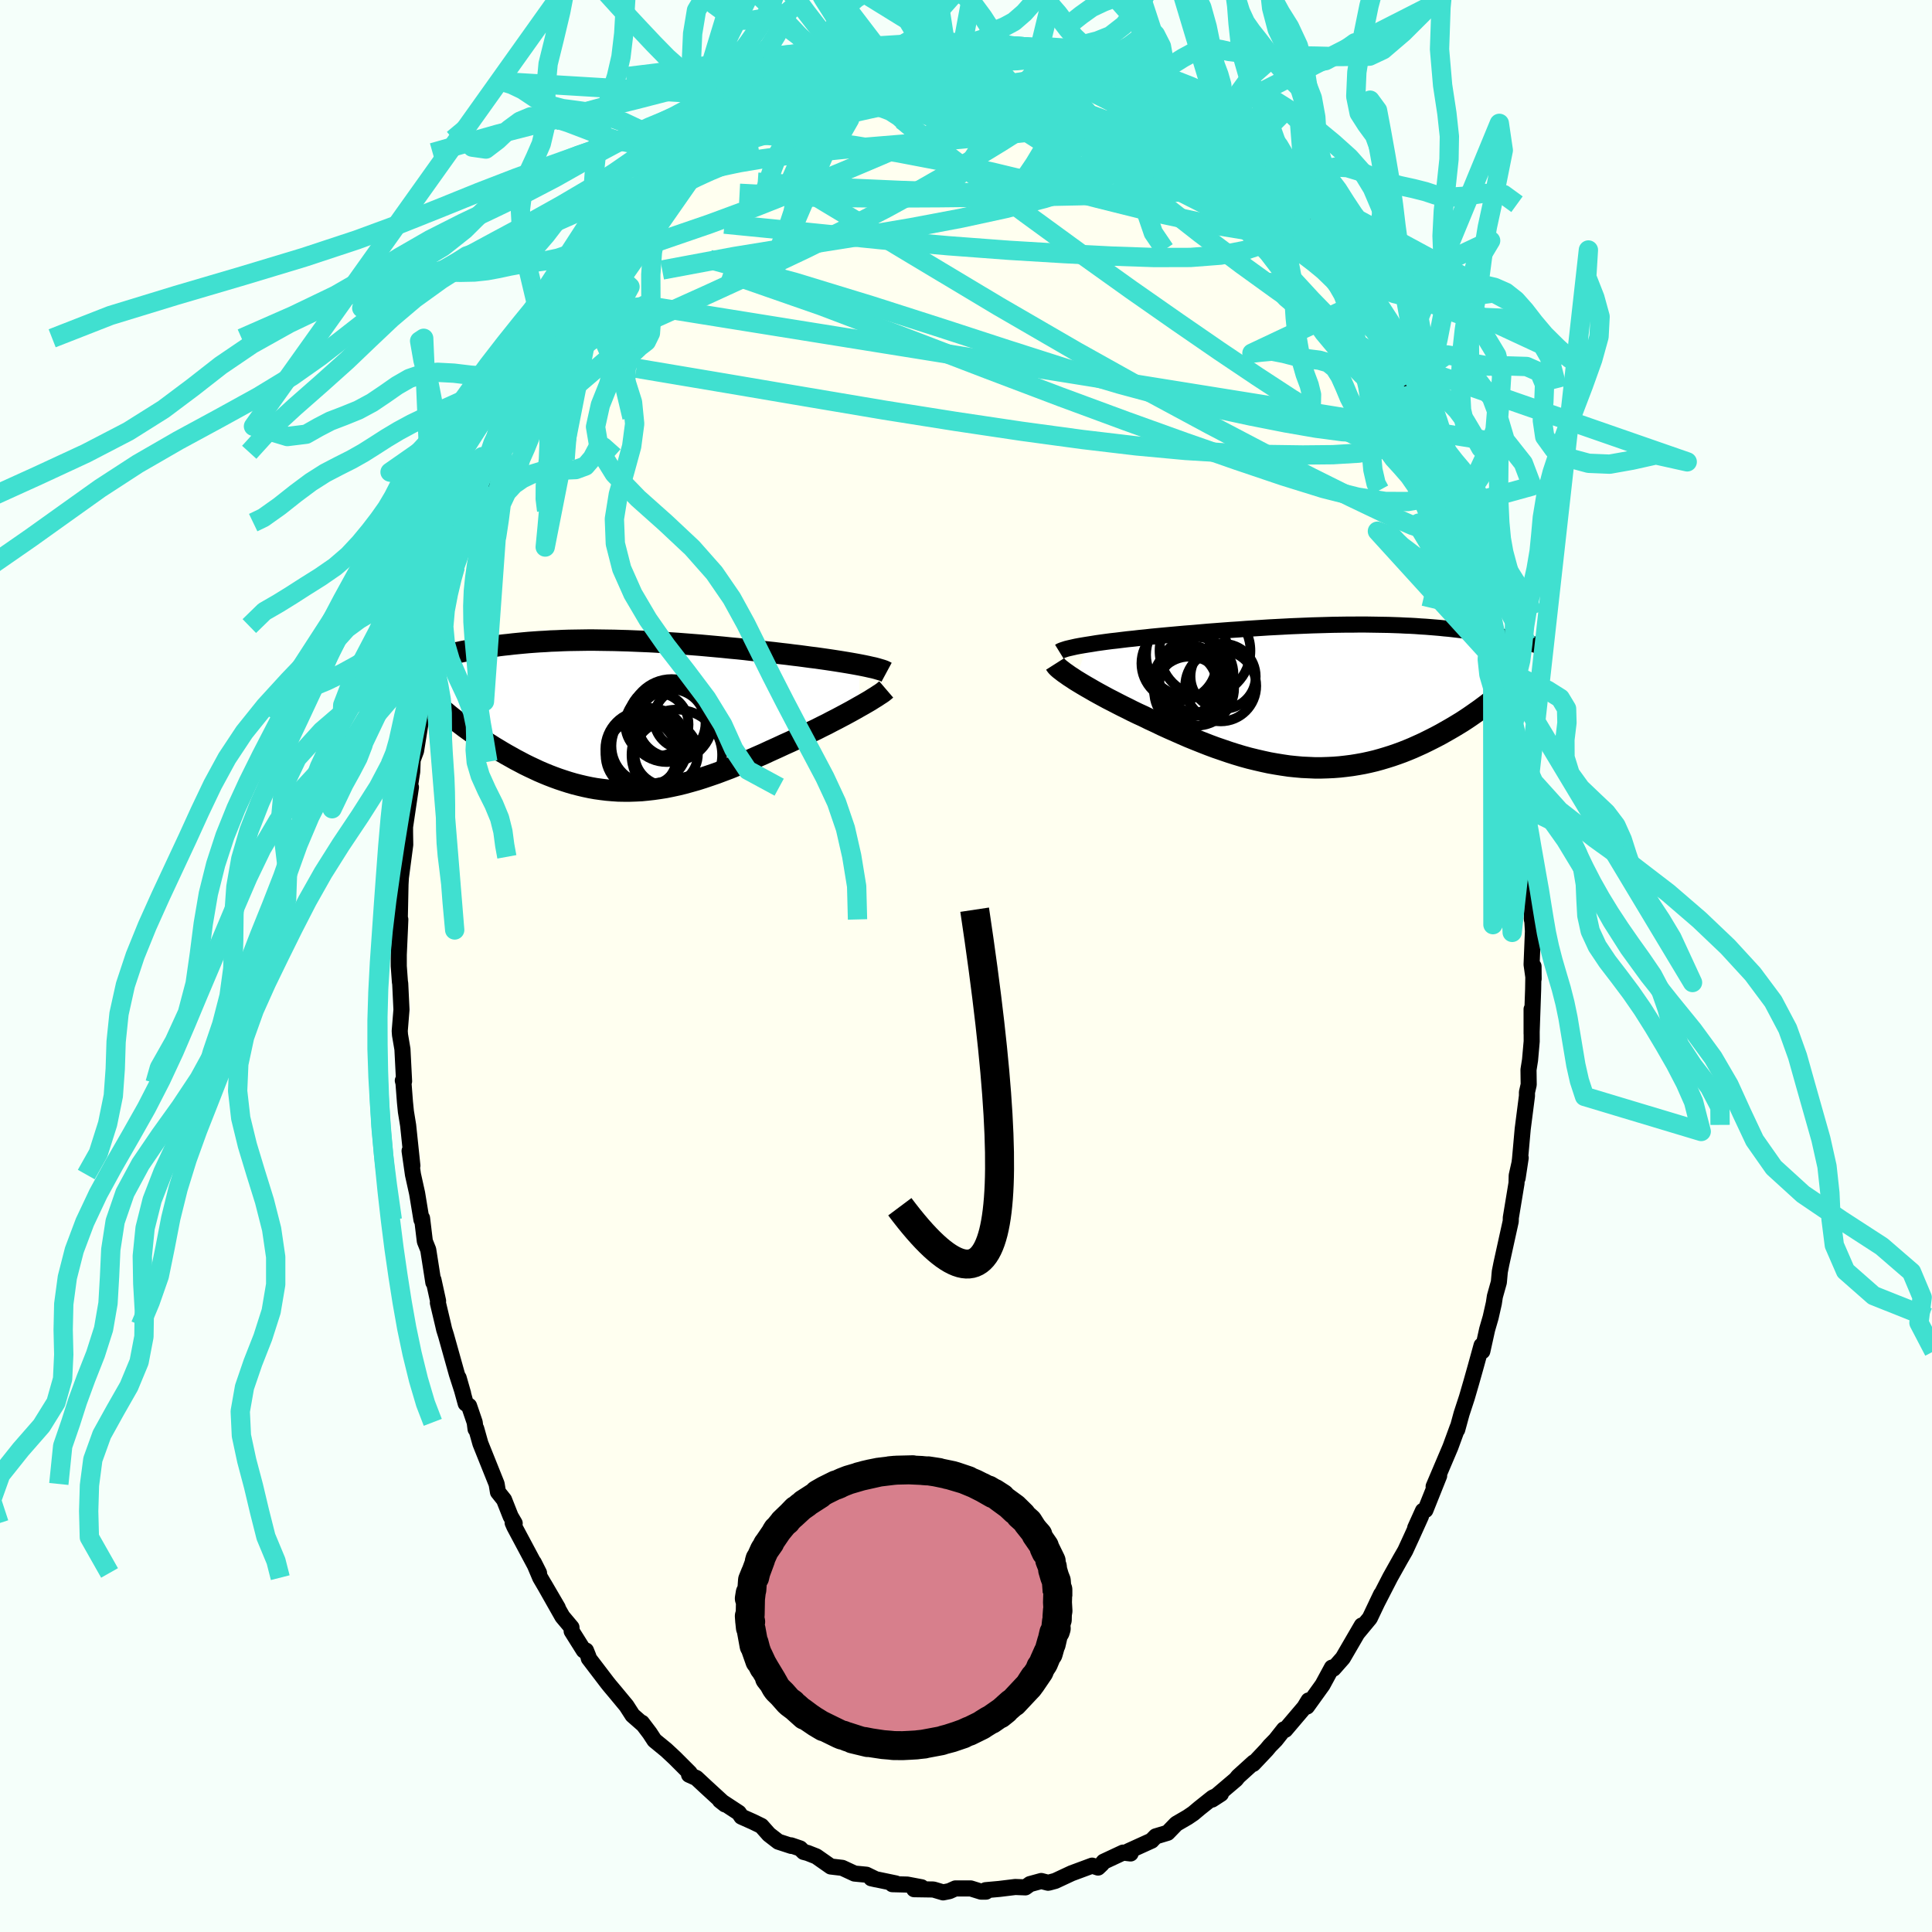 <svg xmlns="http://www.w3.org/2000/svg" width="500" height="500" viewBox="-100 -100 200 200"><defs><clipPath id="c"><path d="m25.62-5.25-.43-.08-.45-.08-.47-.08-.49-.08-.5-.08-.52-.08-.54-.08-.56-.08-.56-.08-.58-.07-.59-.08-.6-.08-.6-.07-.62-.08-.62-.07-.74-.09-.75-.08-.75-.09-.76-.08-.76-.09-.77-.08-.77-.07-.77-.08-.77-.07-.77-.07-.78-.07-.77-.06-.76-.06-.77-.06-.76-.05-.75-.05-.75-.05-.75-.04-.74-.03-.73-.03-.72-.03-.72-.02-.7-.02-.7-.01-.69-.01-.68-.01h-.67l-.66.01-.65.01-.63.01-.63.02-.61.03-.61.02-.59.04-.58.03-.57.04-.55.04-.55.05-.53.05-.51.05-.51.06-.49.05-.49.06-.47.07-.45.06-.45.07-.43.07-.42.07-.41.07-.4.07-.39.07-.38.07-.36.08-.36.07-.35.08-.34.07-.33.08-.32.08-.31.08-.31.08-.29.08-.28.08-.27.08-.27.08 2.38 5.6.31.25.32.25.33.26.34.26.34.26.36.26.36.26.38.26.38.27.39.26.39.26.41.26.41.26.42.25.43.26.43.25.45.25.46.26.46.24.47.25.49.24.49.23.49.23.51.22.51.21.52.2.52.19.54.18.53.17.55.16.55.14.55.13.57.12.56.1.58.08.57.07.59.05.59.04.59.01h.6l.61-.02.61-.03.61-.06.62-.07.63-.09.63-.1.64-.13.65-.14.65-.16.65-.18.67-.19.66-.21.68-.23.67-.23.69-.26.69-.26.69-.28.7-.28.7-.3.7-.31.71-.31.71-.33.71-.32.71-.33.58-.26.56-.26.57-.26.55-.27.55-.27.55-.26.53-.27.53-.26.51-.27.51-.26.49-.26.47-.25.46-.25.45-.25.42-.24"/></clipPath><clipPath id="b"><path d="m-25.14-5.33.45-.07.48-.08.5-.07.51-.07.54-.07.55-.06.56-.07.58-.07.6-.06.6-.07.62-.06.62-.07.63-.06.64-.06.65-.06.78-.07.78-.07.79-.06.79-.07.79-.07.8-.06.79-.06.8-.06.79-.05.78-.06.79-.05.78-.05.77-.05.77-.04.76-.04.75-.04.74-.03.74-.03.73-.03.72-.02.71-.02.69-.02.69-.01.68-.01h.67l.65-.01h.65l.63.01.62.01.61.01.6.01.58.02.58.02.56.03.55.02.53.03.53.04.51.03.5.04.49.04.48.04.46.05.46.04.44.05.43.05.42.05.4.05.4.05.39.06.37.05.37.05.36.06.34.06.34.05.33.06.33.06.31.06.3.06.3.06.29.06.28.06.27.06.26.06.26.06L17.2.07l-.32.26-.33.26-.33.26-.35.26-.35.26-.37.26-.37.26-.39.27-.39.26-.4.26-.41.25-.43.26-.43.25-.44.25-.44.25-.47.25-.47.24-.48.24-.49.24-.51.23-.51.23-.53.22-.53.21-.55.2-.55.19-.57.18-.57.17-.58.16-.59.14-.6.13-.61.11-.61.1-.63.08-.62.07-.64.05-.64.03-.65.02h-.66l-.66-.03-.66-.03-.67-.06-.68-.07-.68-.1-.68-.11-.68-.12-.69-.15-.69-.16-.7-.17-.69-.19-.7-.21-.69-.22-.7-.24-.7-.24-.7-.26-.69-.27-.7-.28-.69-.28-.69-.3-.68-.3-.68-.3-.68-.31-.66-.32-.67-.31-.65-.32-.55-.25-.54-.26-.53-.27-.53-.26-.51-.26-.5-.26-.49-.25-.48-.26-.46-.25-.45-.25-.43-.25-.42-.24-.39-.23-.38-.23-.36-.22"/></clipPath><filter id="a"><feTurbulence baseFrequency=".05" numOctaves="3" result="noise" type="noise"/><feDisplacementMap in="SourceGraphic" in2="noise" scale="2"/></filter></defs><rect width="100%" height="100%" x="-100" y="-100" fill="#F5FFFA"/><path fill="ivory" stroke="#000" stroke-linejoin="round" stroke-width="1.667" d="M58.76 1.34 58.75.03l-.04 2.39L58.55 7V4.47l.01 3.33-.17 1.93-.16 1.01.02 1.54-.18.79v.38l-.44 3.42-.28 3.13-.25 1.96.32-2.1-.41 1.83-.02.79-.59 3.57-.01.38-.4 1.81-.57 2.59-.16.81-.1 1.1-.41 1.46-.11.72-.33 1.46-.36 1.24-.5 2.26-.08-.6-.62 2.25-.44 1.56-.46 1.58-.55 1.68-.45 1.65.04-.24-.75 2.05-.74 1.74-.99 2.33.57-1.11-1.42 3.55-.26.08-.8 1.77.6-1.22-.94 2.08-.69 1.5-.49.85-1.06 1.89-1.41 2.74.46-.96-1.17 2.46-1.26 1.52.25-.35.18-.41-1.96 3.37-.97 1.1.03-.15-.19.04-.97 1.79-1.61 2.24.16-.63-.43.71-1.98 2.33-.13-.05-.87 1.1-.6.61-.34.41-1.38 1.46.05-.15-1.6 1.45-.24.3-2.46 2.09.91-.59-.85.39-1.38 1.1-.63.53-.59.4-1.17.68-.9.93-1.23.37-.44.45.02-.01-2.42 1.1.24.23-.78-.09-2.01.94-.2.25-.38.36-.61-.2-2.13.79-1.69.79-.63.17-.12.02-.7-.18-1.17.32-.47.34-1.05-.04-1.64.2-1.43.13.05.15h-.53l-1.06-.33H-1.1l-.62.28-.65.13-1.01-.3-1.99-.03.77-.2-1.48-.28-1.55-.04.36-.08-2.54-.53.49.11-.99-.48-1.23-.12-1.27-.59-1.19-.14-1.5-1.05-.89-.35-.42-.11-.36-.36-.94-.32.03.06-1.35-.44-.97-.75-.78-.88-.86-.42-1.21-.54-.27-.4-1.95-1.28.52.41-1.94-1.78-1.02-.95-.76-.34.07-.19-1.55-1.55-.88-.82-1.22-1-.49-.75-.81-1.07.09.15-1.06-.93-.63-.98-1.16-1.4-.58-.69-.24-.3-1.92-2.52-.04-.19-.25-.62-.23-.01-1.25-1.99-.02-.39-.94-1.12-1.88-3.32 1.4 2.4-1.82-3.11-.66-1.56.54 1.07-2.56-4.8-.17-.39.21.05-.42-.72-.68-1.72-.63-.79-.14-.84-1.68-4.19-.43-1.53-.07.04-.09-.7-.58-1.7-.35-.25-.73-2.65.46 1.61-.65-2.02-1.12-4-.19-.6-.1-.44-.55-2.32.02-.2-.48-2.19-.01.28-.53-3.39-.35-.87-.29-2.4-.06.17-.45-2.74-.43-1.94-.35-2.45.29 1.54-.44-4.19-.23-1.41-.1-1-.15-1.96-.07-.26.13.07-.17-3.32-.25-1.47-.03-.41.18-2.21-.13-2.71-.03-.16-.12-1.64v-1.17l.12-2.68.04-.98-.07.69.09-4.31.04-.71.44-3.33.01-.08-.02-1.25v-.59l.61-4.11-.29 1.07.42-2.67.05-1.22.35-.94.48-2.99-.27 1.04.32-2.53.52-2.35-.08-.05.24-1.45.5-1.19.42-2.3.02-.2.43-1.82.75-2.9.44-1.26.3-1.07.29-.7.59-2.54.08.28.33-.81.74-2.21.06-.98.68-1.56 1.08-2.87.16-.05.01-.4 1.09-2.52-.09.32 1.61-3.47-.64 1.42.68-1.79 1.31-2.2.61-1.06.2-.96.19-.09.7-1.45.41-.67 1.39-2.31.04.06.57-.9.49-.92 2.24-2.9.32-.4.58-.95.34-.41.28-.76.02.15 2-2.64 1.33-1.17.53-.78 1.05-1.47-.07.3 1.92-1.66-.38.41 1.44-1.81 1.1-.65.62-.35-1.19.61 2.19-1.55 1.16-1.01.63-.75.49-.03 1.21-.8.84-.92 1.76-.61-.23.01 2.39-1.51-.72.56 1.64-.99.28-.26 1.12-.38-.04.27 1.76-1.13.57.06.87-.58 1.15-.24.64.12.85-.39.62-.44 1.63-.24-.01-.03 2.14-.46.34-.02 2.48-.14.22-.04-.65.1 1.4-.05.92.13 1.03-.05h2.13l-.4.14.28-.09 2.13.3-.12-.03 1.53.09 1.58.01.36.07 1.57.49.71.54.41.03.52.04-.13.02 2.89.74 1.01.79 1.81.88.97.25-.97-.49.24.32 2.94 1.5.14.02-.04-.13 1.23.71.67.83 2.21 1.3.28-.08.43.5-.46-.34 1.1.9L27-85.05l.05-.12.47.82.9.5 2.66 2.72 1.58 1.64.22.18H33l.88 1.01.19.74.3.08 1.22 1.22.76 1.14.46.3.64.85 2.29 3.19.82 1.47.63 1.09-.39-.93.98 1.93.31.72.87 1.14 1.11 2.54.79.8-.4-.48 1.17 2.44.39.99-.47-.88L47-57.44l.92 1.94.08.28.42.99.87 2.15 1.12 2.82-.41-.29.5.55.34 1.45.03.08.94 3.25.98 2.43.19 1 .29 1.05-.39-1.36L54-37.75l.52 2.33-.2-1.26.49 2.7.52 2.01.45 2.56-.19-1.32.61 2.7.28 2.38.12.17-.01.51.45 3.09-.16-.99.53 4.05.17 1.07.3 3.3.2.06.01.24v1.3l.19 3.94-.08-1.49.43 4.04-.06 1.49.06.27.06.99-.14 3.46.21 1.49-.01-1.31" filter="url(#a)"/><path fill="#fff" d="m-25.14-5.33.45-.07.48-.08.5-.07.51-.07.54-.07.55-.06.56-.07.58-.07.6-.06.6-.07.62-.06.62-.07.63-.06.64-.06.65-.06.78-.07.78-.07.79-.06.79-.07.79-.07.8-.06.79-.06.8-.06.79-.05.78-.06.79-.05.78-.05.77-.05.77-.04.76-.04.75-.04.74-.03.74-.03.73-.03.72-.02.71-.02.69-.02.69-.01.68-.01h.67l.65-.01h.65l.63.01.62.01.61.01.6.01.58.02.58.02.56.03.55.02.53.03.53.04.51.03.5.04.49.04.48.04.46.05.46.04.44.05.43.05.42.05.4.05.4.05.39.06.37.05.37.05.36.06.34.06.34.05.33.06.33.06.31.06.3.06.3.06.29.06.28.06.27.06.26.06.26.06L17.2.07l-.32.26-.33.26-.33.26-.35.26-.35.26-.37.26-.37.26-.39.27-.39.26-.4.26-.41.25-.43.26-.43.25-.44.25-.44.25-.47.25-.47.24-.48.24-.49.24-.51.23-.51.23-.53.22-.53.21-.55.2-.55.19-.57.18-.57.17-.58.16-.59.14-.6.13-.61.11-.61.1-.63.08-.62.07-.64.05-.64.03-.65.02h-.66l-.66-.03-.66-.03-.67-.06-.68-.07-.68-.1-.68-.11-.68-.12-.69-.15-.69-.16-.7-.17-.69-.19-.7-.21-.69-.22-.7-.24-.7-.24-.7-.26-.69-.27-.7-.28-.69-.28-.69-.3-.68-.3-.68-.3-.68-.31-.66-.32-.67-.31-.65-.32-.55-.25-.54-.26-.53-.27-.53-.26-.51-.26-.5-.26-.49-.25-.48-.26-.46-.25-.45-.25-.43-.25-.42-.24-.39-.23-.38-.23-.36-.22" filter="url(#a)" transform="translate(37.72 -27.94)"/><path fill="#fff" d="m25.62-5.25-.43-.08-.45-.08-.47-.08-.49-.08-.5-.08-.52-.08-.54-.08-.56-.08-.56-.08-.58-.07-.59-.08-.6-.08-.6-.07-.62-.08-.62-.07-.74-.09-.75-.08-.75-.09-.76-.08-.76-.09-.77-.08-.77-.07-.77-.08-.77-.07-.77-.07-.78-.07-.77-.06-.76-.06-.77-.06-.76-.05-.75-.05-.75-.05-.75-.04-.74-.03-.73-.03-.72-.03-.72-.02-.7-.02-.7-.01-.69-.01-.68-.01h-.67l-.66.01-.65.01-.63.01-.63.02-.61.03-.61.02-.59.04-.58.03-.57.04-.55.04-.55.05-.53.05-.51.05-.51.06-.49.05-.49.06-.47.07-.45.06-.45.07-.43.07-.42.07-.41.07-.4.07-.39.07-.38.07-.36.08-.36.07-.35.08-.34.07-.33.08-.32.08-.31.08-.31.08-.29.08-.28.08-.27.08-.27.08 2.38 5.6.31.25.32.25.33.26.34.26.34.26.36.26.36.26.38.26.38.27.39.26.39.26.41.26.41.26.42.25.43.26.43.25.45.25.46.26.46.24.47.25.49.24.49.23.49.23.51.22.51.21.52.2.52.19.54.18.53.17.55.16.55.14.55.13.57.12.56.1.58.08.57.07.59.05.59.04.59.01h.6l.61-.02.61-.03.61-.06.62-.07.63-.09.63-.1.64-.13.65-.14.65-.16.65-.18.67-.19.66-.21.68-.23.67-.23.69-.26.69-.26.69-.28.7-.28.7-.3.7-.31.71-.31.71-.33.71-.32.71-.33.58-.26.56-.26.57-.26.55-.27.55-.27.55-.26.53-.27.53-.26.51-.27.51-.26.49-.26.47-.25.46-.25.45-.25.42-.24" filter="url(#a)" transform="translate(-36.62 -25.92)"/><g fill="none" stroke="#000" transform="translate(37.72 -27.94)"><path stroke-linejoin="round" stroke-width="1.667" d="m-28.06-4.6.13-.08.17-.07.21-.07.25-.08.29-.07.31-.07.35-.08.37-.07.41-.07.43-.07.45-.07.48-.08.5-.07.51-.07.54-.07.55-.06.56-.07.58-.07.6-.06.6-.07.62-.06.62-.07.63-.06.64-.06.65-.06.78-.07.78-.07.79-.06.79-.07.79-.07.8-.06.79-.06.8-.06.79-.05.78-.06.79-.05.78-.05.77-.05.77-.04.76-.04.75-.04.74-.03.74-.03.73-.03.72-.02.71-.02.69-.02.69-.01.68-.01h.67l.65-.01h.65l.63.01.62.01.61.01.6.01.58.02.58.02.56.03.55.02.53.03.53.04.51.03.5.04.49.04.48.04.46.05.46.04.44.05.43.05.42.05.4.05.4.05.39.06.37.05.37.05.36.06.34.06.34.05.33.06.33.06.31.06.3.06.3.06.29.06.28.06.27.06.26.06.26.06.24.06.24.06.23.06.23.06.21.06.21.06.2.06.2.06.18.06.18.06" filter="url(#a)"/><path stroke-linejoin="round" stroke-width="2.222" d="m-28.49-3.33.07.11.1.13.14.14.17.15.21.16.23.18.26.18.28.2.31.2.33.22.36.22.38.23.39.23.42.24.43.25.45.25.46.25.48.26.49.25.5.26.51.26.53.26.53.27.54.26.55.25.65.32.67.31.66.32.68.31.68.3.68.3.69.3.69.28.7.28.69.27.7.26.7.24.7.24.69.22.7.21.69.19.7.17.69.16.69.15.68.12.68.11.68.1.68.07.67.06.66.03.66.03h.66l.65-.02.64-.03.64-.05.62-.07.63-.08.61-.1.61-.11.6-.13.59-.14.58-.16.57-.17.57-.18.55-.19.55-.2.53-.21.53-.22.51-.23.51-.23.49-.24.48-.24.47-.24.47-.25.44-.25.44-.25.43-.25.43-.26.41-.25.4-.26.39-.26.39-.27.37-.26.37-.26.35-.26.35-.26.33-.26.33-.26.32-.26.3-.25.3-.25.28-.25.28-.24.27-.25.26-.23.24-.24.24-.23.23-.23.23-.22" filter="url(#a)"/><circle cx="-11.351" cy="-1.059" r="3.68" clip-path="url(#b)" filter="url(#a)"/><circle cx="-12.981" cy="-4.694" r="4.706" clip-path="url(#b)" filter="url(#a)"/><circle cx="-15.681" cy="-3.389" r="3.882" clip-path="url(#b)" filter="url(#a)"/><circle cx="-13.916" cy="-2.229" r="3.89" clip-path="url(#b)" filter="url(#a)"/><circle cx="-14.616" cy="-1.559" r="3.696" clip-path="url(#b)" filter="url(#a)"/><circle cx="-15.066" cy="-1.224" r="3.304" clip-path="url(#b)" filter="url(#a)"/><circle cx="-14.801" cy="-4.279" r="4.274" clip-path="url(#b)" filter="url(#a)"/><circle cx="-14.596" cy="-.439" r="3.644" clip-path="url(#b)" filter="url(#a)"/><circle cx="-13.861" cy="-.839" r="3.902" clip-path="url(#b)" filter="url(#a)"/><circle cx="-11.101" cy="-2.039" r="3.376" clip-path="url(#b)" filter="url(#a)"/></g><g fill="none" stroke="#000" transform="translate(-36.62 -25.92)"><path stroke-linejoin="round" stroke-width="2.222" d="m28.4-4.49-.13-.07-.17-.08-.2-.07-.24-.07-.27-.08-.3-.08-.33-.07-.35-.08-.38-.08-.41-.08-.43-.08-.45-.08-.47-.08-.49-.08-.5-.08-.52-.08-.54-.08-.56-.08-.56-.08-.58-.07-.59-.08-.6-.08-.6-.07-.62-.08-.62-.07-.74-.09-.75-.08-.75-.09-.76-.08-.76-.09-.77-.08-.77-.07-.77-.08-.77-.07-.77-.07-.78-.07-.77-.06-.76-.06-.77-.06-.76-.05-.75-.05-.75-.05-.75-.04-.74-.03-.73-.03-.72-.03-.72-.02-.7-.02-.7-.01-.69-.01-.68-.01h-.67l-.66.01-.65.01-.63.01-.63.02-.61.03-.61.02-.59.04-.58.03-.57.04-.55.04-.55.05-.53.05-.51.05-.51.06-.49.05-.49.06-.47.07-.45.06-.45.07-.43.07-.42.07-.41.07-.4.07-.39.07-.38.07-.36.08-.36.07-.35.08-.34.07-.33.08-.32.08-.31.08-.31.08-.29.08-.28.08-.27.08-.27.08-.26.08-.24.08-.24.09-.23.08-.22.08-.21.08-.21.08-.19.08-.19.08-.18.07m49.84 2.18-.14.12-.17.14-.21.15-.25.16-.27.18-.31.19-.33.21-.36.21-.38.22-.41.23-.42.24-.45.25-.46.25-.47.25-.49.26-.51.26-.51.27-.53.26-.53.27-.55.26-.55.27-.55.27-.57.26-.56.26-.58.26-.71.33-.71.32-.71.33-.71.31-.7.31-.7.3-.7.28-.69.28-.69.26-.69.26-.67.23-.68.23-.66.21-.67.19-.65.18-.65.16-.65.14-.64.13-.63.1-.63.09-.62.07-.61.06-.61.03-.61.02h-.6L.62 7.8l-.59-.04-.59-.05-.57-.07-.58-.08-.56-.1-.57-.12-.55-.13-.55-.14-.55-.16-.53-.17-.54-.18-.52-.19-.52-.2-.51-.21-.51-.22-.49-.23-.49-.23-.49-.24-.47-.25-.46-.24-.46-.26-.45-.25-.43-.25-.43-.26-.42-.25-.41-.26-.41-.26-.39-.26-.39-.26-.38-.27-.38-.26-.36-.26-.36-.26-.34-.26-.34-.26-.33-.26-.32-.25-.31-.25-.3-.25-.29-.25-.29-.25-.27-.24-.26-.24-.26-.23-.24-.23-.24-.23-.22-.22-.22-.22" filter="url(#a)"/><circle cx="6.149" cy=".787" r="3.502" clip-path="url(#c)" filter="url(#a)"/><circle cx="5.589" cy="3.957" r="3.282" clip-path="url(#c)" filter="url(#a)"/><circle cx="3.854" cy="3.137" r="3.938" clip-path="url(#c)" filter="url(#a)"/><circle cx="3.014" cy="4.062" r="3.71" clip-path="url(#c)" filter="url(#a)"/><circle cx="5.644" cy=".737" r="4.072" clip-path="url(#c)" filter="url(#a)"/><circle cx="7.474" cy=".322" r="3.156" clip-path="url(#c)" filter="url(#a)"/><circle cx="6.684" cy="4.067" r="4.688" clip-path="url(#c)" filter="url(#a)"/><circle cx="3.224" cy="3.462" r="3.94" clip-path="url(#c)" filter="url(#a)"/><circle cx="4.624" cy=".917" r="3.276" clip-path="url(#c)" filter="url(#a)"/><circle cx="6.139" cy=".497" r="4.28" clip-path="url(#c)" filter="url(#a)"/></g><g fill="none" stroke="#40E0D0" stroke-linejoin="round" stroke-width="2"><path d="m9.59-94.59.51.37.29.26.25.34.28.5.22.67.01.8-.34.86-.74.92-1.11.97-1.44 1.07-1.76 1.18-2.09 1.33-2.44 1.49-2.8 1.66-3.17 1.81-3.57 1.95-4 2.06-4.43 2.18-4.87 2.3-5.25 2.41-5.57 2.51-5.95 2.64m6.79-16.74.46-.24.82-.67.87-.77.88-.77.83-.73.8-.67.78-.64.78-.63.74-.6.69-.54.6-.46.48-.34.33-.21.16-.07-.03.09-.24.24-.45.4-.66.56-.9.73-1.17.96-1.49 1.22-1.81 1.45" filter="url(#a)"/><path d="m-24.8-86.76.69-.56.96-.53 1.21-.61 1.38-.65 1.45-.65 1.47-.61 1.45-.58 1.41-.55 1.37-.5 1.33-.47 1.29-.43 1.25-.41 1.19-.39 1.12-.36.99-.33.82-.28.65-.25.49-.22.38-.19.27-.14-.06-.08m25.68 7.01 1.35.83.34.42-.19.35-.49.42-.72.52-.97.65-1.24.76-1.55.88-1.88 1-2.3 1.07-2.8 1.1-3.41 1.09-4.03 1.04-4.61 1-5.14.97-5.6.95-6.07.96-6.65 1.08-7.48 1.4" filter="url(#a)"/><path d="m33.88-78.3.11.54-.01.51-.26.57-.59.61-.99.67-1.4.69-1.91.64-2.47.48-3.11.24-3.76.01-4.39-.15-5.02-.26-5.63-.34-6.28-.47-6.96-.62-7.7-.78-8.51-.84" filter="url(#a)"/><path d="m50.84-47.55.06.82-.22 1.2-.8.71-1.49-.06-2.18-.73-2.84-1.25-3.48-1.66-4.16-2.07-4.89-2.51-5.66-2.97-6.46-3.48-7.27-4.06-8.07-4.68-8.88-5.32-9.71-5.84m2.11-13.79.93-.42 1.03-.27 1.06-.23 1.07-.26 1.07-.26 1.04-.25.98-.22.88-.18.69-.13.37-.06-.09.01-.57.09-1 .17-1.35.21" filter="url(#a)"/><path d="m-7.34-95.01.64-.12 1.2-.15 1.31-.08 1.23-.02 1.14.03 1.1.07 1.12.09 1.16.1 1.16.09 1.09.08.99.07.87.04.75.04.66.02.56.01.41-.01.19-.02-.08-.04-.41-.06-.76-.07-1.06-.11-1.36-.17m28.31 15.91.27.27.32.46.26.45.19.39.1.35-.02.31-.17.26-.35.19-.6.04-.91-.21-1.31-.52-1.72-.85-2.13-1.14-2.53-1.4-2.9-1.65-3.27-1.92-3.65-2.27-4.01-2.66-4.44-3.02" filter="url(#a)"/><path d="m-32.64-79.58.92-.93 1.13-.59 1.43-.55 1.69-.55 1.9-.51 2.09-.44 2.26-.38 2.46-.34 2.67-.32 2.88-.3 3.05-.29 3.16-.26 3.23-.26 3.24-.29 3.21-.32 3.15-.34 3.11-.33 3.1-.26 3.11-.18 3.07-.13 3.11-.05" filter="url(#a)"/><path d="m4.55-95.25 1.34.08.98.16.65.28.36.36.07.42-.16.47-.35.54-.51.64-.69.74-.96.84-1.31.91-1.73.97-2.15 1.05-2.57 1.15-2.99 1.3-3.42 1.47-3.85 1.63-4.26 1.77-4.61 1.83-4.92 1.82-5.3 1.82" filter="url(#a)"/><path d="m-28.15-84.2 2-1.14 2.09-.57 2.42-.13 2.9.18 3.42.39 3.92.56 4.34.72 4.71.9 5.04 1.1 5.35 1.29 5.62 1.44 5.77 1.44 5.79 1.24 5.69.93M-7.35-95.04l1.62-.3 1.3-.14 1.09-.07.92-.02h.84l.84.01.86.03.84.02.76.03.65.03.52.04.39.03.25.03.09.03-.1.04-.3.03-.55.04-.82.04-1.16.02-1.57.02-1.99.04-2.28.07m55.56 45.76-.33-.07-.5.21-.86.35-1.27.4-1.74.29-2.3-.01-2.89-.45-3.52-.89-4.15-1.29-4.77-1.61-5.42-1.89-6.09-2.19-6.77-2.5-7.47-2.83-8.22-3.15-9.09-3.45-10.11-3.52M27-85.05l.12.15.3.53.38.77.14.76-.35.53-.98.19-1.62-.12-2.2-.38-2.74-.57-3.25-.73-3.79-.9-4.37-1.06-5.02-1.24-5.72-1.42-6.42-1.64" filter="url(#a)"/><path d="m-13.1-93.24 1.12-.26 1.61.21 2.03.53 2.46.78 2.88 1 3.27 1.22 3.61 1.41 3.9 1.59L11.91-85l4.3 1.94 4.41 2.13 4.49 2.27 4.49 2.21 4.28 1.77m-44.32-19.26.91-.3 1.2-.11 1.46.07 1.7.23 1.88.36 2 .49 2.05.6 2.07.71 2.12.79 2.17.83 2.23.85 2.25.83 2.25.82 2.2.81 2.17.81 2.15.84 2.13.87 2.12.88 2.09.89 2.03.94 1.97 1.04" filter="url(#a)"/><path d="m6.08-95.16 1.17.06.87.2.68.26.48.25.32.24.23.25.16.3.07.34-.12.37-.4.35-.73.33-1.09.31-1.4.28-1.71.29-2 .28-2.32.3-2.67.32-3.04.36-3.47.37-3.97.38-4.55.4" filter="url(#a)"/><path d="m-29.74-82.41.33-.24 1.07-.69 1.3-.64 1.46-.55 1.67-.55 1.92-.6 2.16-.63 2.33-.63 2.46-.62 2.55-.59 2.6-.58 2.64-.56 2.63-.52 2.61-.48 2.56-.44 2.52-.39 2.51-.34 2.47-.28 2.32-.3 1.97-.47m-19.68-2.5.65-.11 1.25-.12 1.39-.04 1.35.05 1.29.11 1.28.16 1.34.2 1.4.21 1.42.22 1.4.2 1.34.2 1.26.19 1.18.17 1.1.16 1.02.15.89.13.71.1.41.03-.02-.1-.54-.27-.93-.38" filter="url(#a)"/><path d="m2.54-95.52 1.49.23 1.19.21 1.28.26 1.34.35 1.35.44 1.33.52 1.29.56 1.28.59 1.32.62 1.35.64 1.35.63 1.28.59 1.15.52.96.41.78.32.63.26.53.21.43.16.34.13.22.09.05.01-.28-.17-.78-.52m23.13 28.51.97 2.02.22 1.35-.32.99-.77.86-1.19.74-1.67.55-2.16.35-2.65.16-3.12.03-3.57-.05-4.03-.14-4.53-.28-5.08-.47-5.66-.67-6.26-.85-6.84-1.02-7.38-1.17-7.94-1.34-8.54-1.45-9.15-1.54m78.98-.14-.04.23.11.57-.07.3h-.29l-.53-.28-.84-.63-1.21-1.03-1.62-1.48-2.05-2.01-2.54-2.61-3.04-3.3-3.5-4-3.93-4.63-4.57-5.29" filter="url(#a)"/><path d="m27.05-85.17.54.8.68 1.07.42 1.11-.17.89-.88.58-1.56.34-2.17.19-2.72.11-3.25.08-3.79.06-4.34.02-4.91-.04-5.51-.12-6.17-.21-6.97-.31-7.81-.54" filter="url(#a)"/><path d="m42.96-65.36.72 1.63.11.61-.34.12-.75-.22-1.15-.58-1.58-.93-2.04-1.31-2.55-1.71-3.12-2.17-3.71-2.68-4.32-3.24-4.94-3.87-5.68-4.58-6.59-5.31m39 30.53-.02.14.15.93-.15.92-.56.74-.97.58-1.38.4-1.82.16-2.28-.11-2.73-.36-3.17-.55-3.6-.71-4.04-.87-4.52-1.07-5.05-1.36-5.59-1.66-6.13-1.96-6.69-2.18-7.27-2.33-7.95-2.43-8.82-2.35" filter="url(#a)"/><path d="m47.92-55.5.12.51.15.89-.01.9-.31.57-.66.18-.97-.15-1.27-.38-1.56-.57-1.86-.78-2.21-1.08-2.63-1.46-3.06-1.88-3.49-2.28-3.93-2.64-4.34-2.99L17.11-70l-5.22-3.73-5.68-4.14-6.18-4.6-6.67-5.12m28.63-.95 1.48.83.72.4.45.31.41.33.45.4.48.45.49.49.48.54.44.53.33.48.13.34-.15.14-.47-.07-.76-.29-1.03-.45-1.24-.6-1.44-.73-1.64-.86-1.89-1L17-88.47l-2.6-1.32-3.03-1.53-3.39-1.79" filter="url(#a)"/><path d="m32.88-79.31.29.29.39.5.37.51.37.49.35.48.3.45.2.43.06.35-.15.2-.41-.03-.72-.35-1.05-.67-1.35-.97-1.63-1.24-1.93-1.51-2.32-1.86-2.88-2.3-3.53-2.82-4.07-3.22m36.64 46.36.67 1.8.34 1.07.22.75.19.66.16.63.1.52.01.34-.11.09-.23-.23-.36-.59-.51-1.02-.66-1.47-.83-1.98-1.04-2.53-1.28-3.16-1.53-3.84-1.79-4.52-2.01-5.21" filter="url(#a)"/><path d="m27-85.05.1.18.24.62.28.93.02.99-.49.84-1.12.6-1.75.4-2.33.26-2.86.2-3.34.16-3.83.13-4.33.09-4.88.06-5.48.06-6.15.03-6.87-.09-7.65-.4m13-13.95.91-.34 1.21-.26 1.46-.17 1.66-.1 1.82-.04h1.86l1.76.03 1.58.04 1.37.03 1.23.03 1.19.04 1.15.05h.97l.53-.13" filter="url(#a)"/><path d="m2.54-95.52 1.42.19.99.09.94.07.87.11.71.15.49.17.27.17.05.14-.13.14-.3.14-.51.15-.81.16-1.22.12-1.69.07-2.17.02-2.59-.01-2.93-.01-3.29-.08m31.84 6.41.16.27.07.22.07.29-.07.29-.32.24-.56.21-.82.17-1.16.05-1.64-.16-2.27-.47-2.98-.79-3.69-1.08-4.34-1.3L2-90.87l-5.52-1.67m-24.63 8.34 1.81-1.3 1.52-1.03 1.45-.88 1.53-.82 1.64-.83 1.73-.84 1.76-.84 1.72-.8 1.63-.74 1.45-.67 1.19-.58.9-.47.62-.36.36-.24" filter="url(#a)"/><path d="M-2.82-95.6h1.15l.95.06.76.08.49.11.22.17-.02.22-.24.29-.48.36-.76.45-1.11.55-1.52.67-1.98.8-2.46.92-2.98 1.04-3.53 1.18-4.06 1.38-4.45 1.49" filter="url(#a)"/><path d="m-2.17-95.7-1.11-7.17-1.5-4.87-1.37-1.61-1.2.22-1.08.85-.99.94-.95.76-.96.33-1.02-.21-1.08-.7-1.15-1.01-1.2-1.2-1.24-1.4-1.27-1.64-1.26-1.74-1.2-1.47-1.09-.92-.94-.85-.72-3.84 21.11 25.57-1.83-.57-1.36-.91-1.32-2.19-1.28-2.7-1.2-2.26-1.09-1.38-1.01-.56-.96-.01-.97.16-1.03-.04-1.1-.48-1.16-.94-1.18-1.22-1.18-1.25-1.14-1.06-1.11-.78-1.11-.48-1.11-.19-1.16.04-1.25.12-1.4-.11-1.57-.6-1.53-.73-.92.25 28.97 17.89-1.66 2.3-1.23.42-1.09-.18-.99-.21-.92-.08-.87.08-.82.22-.8.32-.8.44-.78.54-.77.63-.74.7-.7.76-.65.79-.61.8-.59.78-.6.67-.7.61-1.23 1.37" filter="url(#a)"/><path d="m-2.39-95.66-1.77.22-1.24.46-1.05.52-.95.53-.87.57-.81.65-.77.7-.75.75-.74.77-.73.81-.73.84-.7.81-.68.77-.65.71-.62.68-.59.68-.58.74-.57.93-.54 1.23-.31.7 27.08-30.68-1.72 1.86-1.32.87-1.08.32-.95.17-.89.36-.91.73-.95.99-.98 1.02-.95.96-.85.96-.75 1.21-.71 1.65-.76 2-.92 1.95-1.05 1.36-1.03.6-.56.25L9.92-84l-.06-.22-.23-1.05-.44-1.05-.62-.96-.75-.87-.84-.73-.88-.51-.89-.28-.87-.13-.84-.13-.82-.25-.8-.44-.81-.58-.82-.58-.81-.46-.77-.28-.73-.19-.73-.2-.8-.23-.94-.21-1.08-.21-1.09-.57-.64-.88m-1.63.24-.7-.24-.78-.17-.9-.61-1.06-1.35-1.22-2.03-1.27-2.26-1.22-1.94-1.12-1.34-1.04-.9-1.02-.83-1.06-1-1.13-1.17-1.24-1.33-1.4-1.77-1.18-2.78" filter="url(#a)"/><path d="m-8.97-94.77-.77-.81-.84-.67-.85-.21-.95-.46-1.11-1.22-1.25-1.97-1.29-2.29-1.25-2.17-1.19-1.83-1.16-1.58-1.16-1.4-1.17-1.22-1.22-1.07-1.42-1.43-1.89-2.88-2.98-5.64 20.5 26.85-.7-.14-.93-1.43-1.04-1.82-1.09-1.6-1.09-1.21-1.06-.87-1.04-.63-1.01-.61-1-.7-.99-.75-.98-.68-1.01-.64-1.08-.7-1.1-.46-.51.24m2.2 27.63.76-1.53.63-1.92.64-1.65.67-1.2.7-.82.68-.63.64-.68.6-.86.57-1 .61-.96.67-.78.76-.49.84-.17.88.08.86.11.75-.52.55-2.17" filter="url(#a)"/><path d="m-38.35-114.69 3.29 1.64 2.48 2.04 1.96 1.92 1.76 1.86 1.71 1.84 1.66 1.65 1.52 1.22 1.33.64 1.13.14 1-.1.93.05.97.54 1.05 1.13 1.1 1.49 1.12 1.45 1.09 1.12 1.05.79 1.01.6.96.47.79.26-9.17 21.43.47-2.28.65-1.49.57-1.72.44-2.04.38-2.15.37-1.99.41-1.64.5-1.07.63-.37.76.26.85.52.84.04.69-1.21.52-2.61.48-2.77.61-.91-1.79.12-.82.23-.91-.14-.94-.41-.95-.7-.96-.95-.99-1.07-1.02-1.07-1.1-1.08-1.18-1.13-1.29-1.15-1.4-1.17-1.57-1.36-1.81-2.01-1.94-2.74-1.33-1.62" filter="url(#a)"/><path d="m-45.02-106.95 1.51.52 1.38.27 1.51.64 1.41.37 1.2-.23 1.01-.63.92-.65.97-.35 1.12.18 1.34.8 1.54 1.35 1.68 1.73 1.72 1.83 1.65 1.6 1.51 1.11 1.32.5h1.15l1.04-.17 1.01.05 1.02.46 1.01.77.94.71.79.66.84 3.26" filter="url(#a)"/><path d="m-15.39-92.44.47-.03.9.07.97.35.95.42.9.33.87.17.84.01.85-.07.89-.05.92.1.97.26.97.4.93.43.84.38.74.34.69.37.73.47.83.57.95.68.89.74.32.78-17.42-6.72-.86.32-.75.35-.75.26-.81.1-.91-.01-.98-.02-1.02.07-1.02.21-.98.34-.92.47-.89.56-.95.62-1.01.61-.91.4-.01-.42" filter="url(#a)"/><path d="m-16.51-92.06.34-3.14.79-.26.85-.49.8-1.13.76-1.31.79-1.07.83-.72.88-.54.91-.62.94-.86.98-1.11 1-1.16 1.02-.97 1-.6.94-.21.89-.01.85-.12.9-.5.99-.98 1.07-1.36 1.01-1.45.68-1.31.31-1.4-5.16 27.6-1.58.21-1.17-.55-1.05-.92-.98-.88-.9-.58-.85-.32-.84-.28-.85-.42-.89-.59-.92-.65-.92-.52-.87-.15-.77.32-.64.67-.59.43-.83-1.79m74.37 74.05 1.32 1.85 1.63.79 1.25.85.85 1.19.69 1.43.52 1.56.27 1.61.07 1.63.09 1.62.35 1.6.73 1.58L66.4-.47l1.22 1.59 1.23 1.64 1.19 1.72 1.14 1.81 1.13 1.89 1.12 1.95 1.04 2 .85 1.93.43 1.69.36 1.38-12.08-3.63-.53-1.62-.37-1.64-.28-1.68-.27-1.62-.26-1.57L62 3.83l-.38-1.49-.43-1.45-.42-1.44-.37-1.43-.31-1.44-.25-1.45-.24-1.47-.24-1.5-.27-1.51-.26-1.49-.25-1.41-.21-1.24-.19-1.06-.26-1.11-.34-2.09m-97.94-85.82.72.34 1.85 1.86 1.98 2.18 1.85 1.99 1.63 1.73 1.4 1.43 1.26 1.12 1.21.86 1.21.67 1.2.48 1.12.15.98-.31.92-.65 1-.44 1.12.52.81 1.78-27.85-1.68.94.29 1.13.54 1.31.87 1.36.7 1.43.38 1.53.2 1.6.23 1.62.39 1.57.58 1.49.7 1.39.68 1.27.54 1.13.24.93-.13.67-.59.38-1.16.21-1.78.6-1.54 2.59 3.64" filter="url(#a)"/><path d="m-24.8-86.76-1.07 1.31-.77.95-.57.52-.57.42-.64.52-.67.68-.66.83-.62.95-.59 1.07-.61 1.15-.67 1.21-.77 1.24-.83 1.21-.78 1.15-.58.98-.32.79-.19.65 10.91-15.63-1.21.92-.92.54-.81-.09-.96-.57-1.07-.56-1.02-.15-.89.34-.86.57-.99.46-1.21.1-1.46-.28-1.64-.55-1.69-.65-1.63-.62-1.46-.47-1.28-.22-1.16.08-1.11.46-1.14.84-1.17 1.11-1.22.93-1.42-.2-1.85-2.22" filter="url(#a)"/><path d="m-28.68-83.81-1.04.8-.81.38-.74.53-.75.68-.8.79-.88.87-.96.89-.97.83-.89.74-.75.63-.62.6-.6.62-.72.71-.97.89-1.2 1.15-.99 1.2" filter="url(#a)"/><path d="m-34.58-56.79-.68-2.89.09-2.24.59-1.44.79-.75.7-.54.42-.86.11-1.51-.06-2.13-.01-2.42.17-2.34.39-1.99.49-1.66.47-1.5.42-1.42.43-1.14.14-.38.89-2.24.41-2.04.23-1.78.11-2.28.04-3.03.14-3.15.4-2.41.76-1.28 1.04-.42 1.13-.3 1.03-.86.81-1.78.6-2.51.49-2.78.48-2.59.53-2.21.58-1.84.58-1.13.43.49-10.3 33.73.16-.35.64-.79.66-.74.55-.74.54-.85.59-1 .65-1.14.69-1.22.72-1.22.77-1.15.83-1 .88-.85.9-.82.83-.95.72-1.17.64-1.31.64-1.16.76-.65.96-.26" filter="url(#a)"/><path d="m-29.74-82.41.21-.19.73-.55.72-.52.64-.49.63-.51.71-.57.78-.59.84-.6.87-.56.9-.53.92-.48.93-.43.93-.36.9-.28.86-.19.81-.14.75-.15.7-.18.6-.09.3.16" filter="url(#a)"/><path d="m-31.59-81.05.4-.29.62-.91.6-1.14.57-1.19.5-1.23.45-1.3.45-1.32.56-1.19.69-1.02.8-.88.85-.87.86-.96.85-1.07.85-1.14.83-1.18.79-1.25.71-1.42.61-1.7.51-2.01.44-2.12.4-1.81v-1.93L-33.17-78.8l-1.2 1.65-.76 1.79-.39 1.54-.26 1.28-.33 1.09-.49 1-.6 1.05-.64 1.16-.6 1.24-.56 1.27-.51 1.2-.49 1.15-.43 1.12-.35 1.17-.22 1.24-.12 1.37-.07 1.51-.08 1.66-.14 1.65-.09 1.22.24-.08" filter="url(#a)"/><path d="m-33.17-78.8-1.38 1.29-1.1 1.11-.82.7-.74.37-.79.28-.89.38-1 .48-1.11.5-1.21.41-1.28.27-1.29.18-1.25.16-1.2.22-1.16.25-1.19.22-1.3.14-1.46.03-1.63-.04-1.74-.08-1.72-.04-1.56.17-1.23.67-.91 1.34-1.42 1.68 46.63-20.69-.56.31-.73.25-.79.14-.86.21-.9.34-.91.46-.92.51-.9.52-.9.48-.87.47-.85.45-.79.48-.72.5-.68.55-.68.56-.7.55-.77.5-.8.44-.82.44-.78.52-.76.69-.82.85-1.07.95-1.68.83-1.06-.04-1.05-.51-1.14-.56-1.17-.18-1.08.4-.95.89-.86 1.12-.88 1.02-1.03.67-1.24.26-1.38-.03-1.38-.11-1.24.03-1.04.33-.98.64-1.25.75-1.88.57-2.05.67" filter="url(#a)"/><path d="m-36.52-75.14-.3.65-.43.68-.59.86-.74 1.04-.8 1.13-.78 1.13-.72 1.07-.66 1.03-.62.99-.57.97-.54.96-.51.94-.49.95-.52 1.03-.56 1.11-.57 1.15-.53 1.07-.48 1.04-.91 1.96-.58 2.66.72-1.73.52-1.26.48-1.13.48-1.09.51-1.12.53-1.13.53-1.11.51-1.04.49-.98.49-.96.51-.98.54-1.02.56-1.04.61-1.05.68-1.1.81-1.2.89-1.26.83-1.16.59-.89-.58.95-.64 1.31-.75 1.82-.59 1.62-.49 1.37-.44 1.24-.43 1.18-.41 1.16-.35 1.16-.25 1.25-.1 1.46.05 1.69.13 1.85.1 1.82-.04 1.62-.23 1.33-.37 1.11-.37 1.05-.24 1.12-.11 1.16-.11 1.25-.2 2.08 5.84-29.65-.81.99-1.03 1.35-.85 1.21-.69 1.05-.63.97-.61.95-.59.94-.55.92-.53.92-.53.95-.53 1.01-.56 1.08-.57 1.09-.55 1.09-.55 1.05-.56 1.07-.57 1.12-.54 1.14-.3.89 11.23-19.39.42-.43.43-.54.46-.55.58-.6.75-.71.87-.81.93-.88.89-.89.85-.85.8-.75.78-.65.79-.53.78-.45.77-.37.73-.34.71-.32.74-.31.81-.33.88-.35.87-.33.82-.29 1-.16" filter="url(#a)"/><path d="m-40.77-68.8.74-1.54.87-1.68.65-1.43.45-1.19.4-1 .49-.85.66-.82.81-.91.88-1.05.84-1.2.74-1.25.63-1.25.56-1.19.55-1.14.55-1.17.78-1.7m-10.6 19.37-.33.91-.42.99-.48 1.17-.4 1.24-.29 1.26-.19 1.31-.14 1.4-.1 1.53-.05 1.65v3.39l-.06 1.52-.16 1.37-.16 1.33-.01 1.38.15 1.21-.13.29m121.6 63.3-.01-1.85-1.09-2.08-1.7-2.2-1.39-2.11-.8-1.97-.5-1.84-.61-1.75-.88-1.68-1.11-1.63-1.15-1.61-1.11-1.6-1.04-1.58-.96-1.57-.88-1.56-.8-1.55-.72-1.5-.7-1.42-.71-1.3-.78-1.24-.9-1.26-1.08-1.39L58-19.83l-.8-1.57-.16-.48" filter="url(#a)"/><path d="m-41.38-67.96-.52 2.42-.57 1.29-.43 1.01-.3 1.04-.27 1.18-.31 1.27-.35 1.32-.35 1.31-.33 1.27-.36 1.19-.44 1.08-.47 1.05-.34 1.07-.05 1.02-.07.37m3.77-15.58.74-1.8.45-1.24.47-1.31.59-1.43.63-1.48.53-1.52.37-1.6.21-1.76.14-1.96.15-2.17.24-2.27.39-2.23.53-2.04.59-1.85.56-1.8.46-1.99.29-2.43.17-2.96.2-3.2.49-2.54.76-1.13" filter="url(#a)"/><path d="m-43.18-64.98.62-.98.7-1.03.67-.93.7-.98.76-1.07.77-1.09.73-1.03.67-.93.63-.84.64-.8.69-.83.77-.89.83-.95.86-.97.83-.93.8-.84.76-.75.76-.7.78-.68.84-.72.89-.68.79-.39-17.19 20.46.05-2.13-.78-3.48-.84-3.53-.54-3.05-.14-2.56.27-2.14.58-1.78.7-1.51.61-1.4.37-1.56.1-1.94.01-2.31.23-2.47.63-2.54.68-2.86.46-2.38-32.27 45.3 3.51 1.06 1.95-.24 1.27-.72 1.23-.64 1.41-.54 1.48-.6 1.43-.77 1.32-.89 1.26-.88 1.27-.73 1.38-.47 1.54-.17 1.7.09 1.75.21 1.63.11 1.39-.19 1.12-.55.98-.77.94-.64.85-.27.47-.06m-1 2.11-1.06 1.62-1.03.61-1.19.13-1.13.26-.93.59-.84.74-.87.72-.98.7-1.04.78-1.06.93-1.11.99-1.13.92-1.04.82-.74.61-.59-.13 14.74-10.29-1.16 1.53-1.1.56-1.31.04-1.36.06-1.25.29-1.16.46-1.17.53-1.27.56-1.34.6-1.38.66-1.35.73-1.27.76-1.2.77-1.17.74-1.22.69-1.33.67-1.42.74-1.48.94-1.57 1.17-1.68 1.33-1.66 1.18-1.06.51M56.59-24.97l.25-.69.04-1.1.06-1.43-.02-1.49-.08-1.49-.06-1.55-.01-1.64.02-1.66-.04-1.59-.15-1.46-.27-1.31-.33-1.21-.33-1.23-.25-1.4-.16-1.69-.09-1.98-.03-2.08.02-1.91.02-1.54-.43-.84L-33.3-68.4l-.12.09-.4.09-.66.06-.84.2-.95.42-.94.65-.87.78-.81.81-.76.78-.7.78-.61.83-.5.93-.4 1.03-.36 1.08-.46 1.06-.69.88-.99.56-1.19.16-1.13.2-1.16 1.63" filter="url(#a)"/><path d="m-47.84-55.38-.08.6-.06 1.33-.02 1.46-.14 1.47-.35 1.41-.5 1.31-.54 1.23-.44 1.21-.23 1.26-.03 1.36.13 1.45.18 1.52.13 1.56.02 1.57-.09 1.58-.13 1.59-.06 1.58.04 1.52.11 1.53.05 1.46 2.01-28-3.37-3.21-.21 1.29-.57 1.1-1.22.57-1.34.59-1.18.85-.96 1.04-.79 1.13-.64 1.15-.57 1.16-.59 1.15-.68 1.15-.82 1.16-.93 1.21-1.05 1.27-1.19 1.27-1.36 1.17-1.52 1.05-1.53.96-1.45.93-1.39.86-1.44.83-1.55 1.51" filter="url(#a)"/><path d="m-48.84-53.18.78-1.67.65-1.14.66-.91.71-.8.72-.84.71-.89.69-.85.69-.75.71-.64.73-.57.73-.6.73-.66.75-.67.82-.62.94-.54 1.11-.43 1.2-.31 1.16-.19.89-.12.58-.08-15.97 13.68 1.34 2.74-.75 1.3-.84 1.16-.56 1.25-.34 1.27-.25 1.23-.22 1.18-.21 1.2-.18 1.26-.14 1.39-.06 1.53.02 1.65.12 1.72.16 1.71.14 1.61.09 1.47.05 1.35.09 1.29.21 1.39.31 1.71.37 2.23" filter="url(#a)"/><path d="m-48.85-52.78-1.22.05-1.16.99-.92 1.23-.57 1.37-.32 1.39-.26 1.32-.31 1.23-.44 1.14-.58 1.1-.74 1.11-.89 1.12-1.06 1.11-1.23 1.05-1.39.96-1.47.88-1.44.86-1.26.93-.97 1.08-.7 1.26-.57 1.37-.62 1.35-.88 1.25-1.41 1.15-2.33.83 32.16-49.69-.71 1.33-1 1.54-.84 1.33-.67 1.2-.55 1.18-.51 1.18-.47 1.18-.44 1.17-.41 1.17-.42 1.19-.44 1.2-.49 1.19-.5 1.19-.49 1.2-.43 1.23-.38 1.27-.33 1.29-.34 1.27-.39 1.22-.48 1.24-.55 1.35-.5 1.49-.06 1.41-14.79 31.04 1.22-2.55.78-1.41.68-1.3.53-1.37.32-1.44.23-1.45.3-1.37.48-1.28.66-1.17.77-1.1.81-1.08.82-1.08.81-1.11.81-1.16.78-1.24.72-1.32.62-1.39.51-1.39.43-1.32.4-1.19.44-.99.48-.65.45-.47" filter="url(#a)"/><path d="m-36.43-52.75-1.11-.99-.66.24-.49.92-.7.82-1 .37-1.21.05h-1.24l-1.15.14-1.02.31-.93.45-.85.59-.76.82-.56 1.19-.21 1.65-.25 1.65-3-.57" filter="url(#a)"/><path d="m-51.57-45.11-.34.56-.3.79-.34 1.04-.37 1.19-.43 1.29-.48 1.37-.53 1.42-.55 1.4-.53 1.36-.51 1.31-.46 1.25-.42 1.23-.38 1.23-.36 1.25-.32 1.27-.31 1.28-.28 1.28-.29 1.3-.36 1.28-.46 1.11" filter="url(#a)"/><path d="m-69.5-27.19 1.6-1.62 1.72-.71 1.63-.79 1.53-.84 1.36-.86 1.07-.96.75-1.15.5-1.33.42-1.43.49-1.48.62-1.46.69-1.42.71-1.31.78-1.09 1.03-.75 1.41-.28 1.29.37m-.96 2.96-.34 1.2-.38 1.59-.33 1.72-.15 1.7.16 1.72.52 1.78.8 1.85.85 1.81.65 1.66.3 1.45.03 1.29-.06 1.22.11 1.26.41 1.38.67 1.49.75 1.5.59 1.43.34 1.36.19 1.43.22 1.2" filter="url(#a)"/><path d="m-54.35-36.11.52-2.24.28-1.65v-1.55l-.36-1.74-.64-1.93-.69-2-.47-1.88-.11-1.72.21-1.62.34-1.66.22-1.84-.09-2.08-.45-2.31-.62-2.37-.35-2 .42-.28 1.34 30.89-.26 1.9.17 1.64.32 1.53.25 1.45.1 1.39.01 1.35.01 1.34.07 1.35.09 1.37.09 1.37.05 1.37.02 1.35v1.33l.02 1.32.05 1.28.11 1.28.17 1.37.19 1.58.15 1.96.26 2.83-2.29-28.06.2-1.69.06-1.52.03-1.73.1-1.8.16-1.7.19-1.52.2-1.39.18-1.28.18-1.23.17-1.24.2-1.32.22-1.47.25-1.71.33-2.05.52-2.75M56.48-25.65l.03.45.03.99.09 1.29.14 1.49.17 1.63.15 1.65.08 1.58v1.44l-.06 1.33-.11 1.32-.11 1.37-.09 1.45-.06 1.51-.05 1.5-.08 1.35-.1 1.02.03.8 7.89-70.64-.17 2.79.84 2.14.54 1.96-.11 2.09-.65 2.35-.96 2.68-1.13 2.96-1.13 3.09-.98 2.95-.67 2.56-.35 2.12-.16 1.79-.17 1.71-.31 1.82-.43 1.95-.44 2-.32 1.96-.19 1.84-.22 1.73L57-29.9l-.51 1.97-.01 2.28-.28-2.38-.87-1.3-.52-.96-.26-1.34-.21-1.5-.28-1.44-.37-1.3-.47-1.15-.54-1.03-.6-.96-.62-.97-.64-1.02-.64-1.09-.63-1.14-.58-1.13-.52-1.09L48-46.5l-.42-1.05-.44-1.08-.55-1.08-.7-1.01-.79-.91-.83-.91-.88-1.22-1.1-1.89" filter="url(#a)"/><path d="m55.59-30.73-1.26.69-.07-1.33-.05-1.66-.26-1.46-.43-1.24-.52-1.09-.55-.99-.58-.89-.61-.86-.67-.91-.7-1.08-.69-1.22-.67-1.19-.65-.97-.59-.62-.42-.3-.12.17L75.21 1.71 74.13-.63 73.08-2.9l-1.11-1.85-1.08-1.64-1.01-1.65-.83-1.7-.59-1.71-.52-1.63-.66-1.47-1-1.32-1.3-1.23-1.36-1.3-1.08-1.49-.53-1.71-.01-1.83.21-1.75-.04-1.46-.65-1.08-1.32-.83-1.99-.9-2.62-1.28-13-14.28 1.53.54.5.54.48.46.69.52.87.67.95.84.97.91.94.83.89.7.82.65.65.79.38 1.06.16 1.28.3 1.22 1.1.9 1.51 1.13-1.01-4.71-.01-.05-.22-1.27-.26-1.31-.3-1.14-.37-1.11-.44-1.23-.47-1.36-.46-1.41-.41-1.37-.36-1.3-.32-1.26-.31-1.27-.32-1.33-.36-1.41-.39-1.45-.45-1.43-.48-1.37-.51-1.28-.5-1.17-.46-1.06-.43-1.03-.35-1.04v-.46l8.18 27.11-.18 2.71-.18 2.21.17 1.59.37 1.26.42 1.18.36 1.17.29 1.2.23 1.24.17 1.33.12 1.44.05 1.54-.04 1.6-.13 1.6-.21 1.52-.26 1.42-.27 1.37-.21 1.38-.12 1.43L54.87-8l.03 1.54.02 1.4-.37.78-.03-31.14-1.21-1.75-.42-1.55-.43-.95-.65-.74-.75-.89-.7-1.17-.56-1.32-.44-1.3-.39-1.16-.37-1.03-.43-.98-.51-1-.63-1.03-.71-1.01-.78-.91-.89-.81-1.12-.92-1.47-1.42 13.15-31.87.41 2.79-.88 4.39-.77 3.55-.44 2.63-.29 2.2-.36 2.23-.44 2.38-.33 2.36.02 2.04.49 1.55.87 1.16.91 1.09.53 1.41-.16 1.93-.83 2.35-1.12 2.39-.85 2.09-.31 1.88.15 2.59" filter="url(#a)"/><path d="m50.87-47.47 1.83-2.33 1.84-2.74.13-1.24-.99-.43-1.18-.57-.82-1.13-.38-1.64-.1-1.92.03-2.04.11-2.12.24-2.17.33-2.15.28-2.09.47-2.3 1.65-2.75L29.6-63.44l.98-.11 1.11-.1 1.23.24 1.3.34 1.25.22 1.11.14.91.26.69.56.54.86.48 1.07.47 1.13.53 1.02.62.8.73.57.81.39.84.38.83.5.85.62 1.01.54 1.2.31 1.21.36.99 1.26-.87-2.15-.71-.45-.71-.72-.87-.75-.83-.74-.66-.79-.52-.86-.47-.92-.5-.96-.54-.99-.6-1-.63-.97-.64-.91-.67-.78-.74-.66-.85-.54-1-.48-1.14-.49-1.18-.55-1.09-.63-.91-.76-.72-.84-.69-.72-.66-.03" filter="url(#a)"/><path d="m48.42-54.23-.11-1.14-.42-1.1-.39-1.4-.2-1.6-.04-1.67.02-1.65-.04-1.6-.14-1.57-.27-1.53-.38-1.49-.47-1.44-.47-1.38-.42-1.41-.32-1.54-.25-1.82-.26-2.18-.35-2.52-.46-2.69-.46-2.56-.39-2.06-.77-1.05L48-55.22l.98.84.73 1.49.46 1.47.38 1.18.4.98.46.99.53 1.13.58 1.28.59 1.35.55 1.29.47 1.19.41 1.1.39 1.1.42 1.14.48 1.14.55 1.13.7 1.26.96 1.63" filter="url(#a)"/><path d="m48-55.22-.2-1.01-.11-1.93.25-2.27.44-2.27.5-2.27.44-2.25.24-2.13-.02-1.99-.17-2-.09-2.24.13-2.57.31-2.73.28-2.62.04-2.39-.26-2.39-.44-2.89-.32-3.73.15-4.32.28-2.97" filter="url(#a)"/><path d="m46.02-59.07.32-.03.76.98.68 1.26.62 1.27.66 1.2.74 1.11.77.99.75.89.68.87.62.96.59 1.13.56 1.29.54 1.39.49 1.39.45 1.28.44 1.14.5 1.07.65 1.04.7 1 .57.94.59 1.5M45.63-60.06l.19.64.2.9.25 1.37.22 1.59.22 1.62.25 1.56.3 1.5.31 1.4.24 1.28.18 1.18.13 1.15.13 1.25.16 1.52.17 1.89.04 2.15-.47 1.99m-2.52-22.99 2.08-1.81 2.06-1.39 1.35.21 1.29.64 1.68.31 2.02-.02 1.92.06 1.33.58.53 1.27-.07 1.79-.16 1.93.25 1.7.94 1.3 1.6.91 2 .54 2.19.09 2.31-.41 2.47-.55 3.24.72-30.59-10.63-.98-1.82-.84-1.14-.73-.76-.62-.65-.55-.74-.61-.92-.76-1.07-.93-1.09-1.02-.99-1.01-.83-.92-.7-.79-.68-.66-.67-.52-.52-.35-.35" filter="url(#a)"/><path d="m42.64-102.86-.92 3.45-.75 3.68-.51 3.21-.11 2.51.35 1.72.74 1.16.85 1.16.66 1.81.25 2.79-.19 3.59-.5 3.7-.52 3.08-.26 2.05.12 1.3.24 1.15-12.29-39.74 1.1 1.6.44 2.78.3 2.7.58 2.21.9 1.86 1.06 1.71.97 1.71.7 1.81.36 1.97.13 2.06.05 1.96.16 1.71.34 1.39.49 1.24.53 1.34.52 1.7.54 2.25.71 2.69.88 2.24" filter="url(#a)"/><path d="m37.45-73.97 2.05 1.75 1.29.96.72.81.51.82.53.87.61.95.67 1.03.65 1.08.61 1.09.55 1.06.53.98.56.9.66.81.76.78.86.77.92.83.91.94.86 1.14.83 1.4.76 1.38.42.39M18.16-81.14l.37-.04.82.13.99.05.95.02.82-.03.73-.11.72-.19.77-.23.83-.15.9.04.96.26 1.04.5 1.06.67 1.05.76.96.76.81.7.68.6.62.48.63.36.72.34.8.42.8.55.62.43" filter="url(#a)"/><path d="m61.21-59.82-.82-3.21-1.08-1.87-1.08-1.21-1.31-.68-1.55-.27-1.61-.07-1.46-.1-1.23-.25-1.07-.38-1.03-.43-1.09-.4-1.18-.34-1.22-.29-1.16-.3-1.02-.4-.85-.56-.77-.7-.9-.79-1.16-.84-1.36-.91-1.17-.9-.74-.4 26.86 12.48-.72-.24-1.3-1.18-1.29-1.28-1.08-1.28-.95-1.23-.95-1.07-1.04-.82-1.16-.51-1.24-.29-1.27-.2-1.25-.24-1.23-.33-1.22-.37-1.21-.37-1.16-.4-1.04-.44-.97-.49-1-.47-1.18-.43-1.36-.53-1.34-.81-1.18-.87-1.22-.08-1.26.31m-1.22-1.22.52 2.05.52 1.54.87.94 1.03.95.95 1.15.76 1.32.54 1.36.38 1.36.31 1.36.31 1.36.34 1.37.37 1.37.32 1.37.22 1.4.11 1.41.03 1.4v1.41l.03 1.46.14 1.53.33 1.43.37.68m-8.45-28.22.48-2.1.49-2.61.33-2.58.06-2.47-.18-2.7-.44-2.81-.71-2.52-.91-1.95-.94-1.5-.8-1.47-.53-1.86-.23-2.4-.01-2.78.06-2.8-.14-2.38-.64-1.65-1.19-1.39-.49-4.38" filter="url(#a)"/><path d="m34.07-77.56.52-2.79.79-3.69.45-3.33-.36-2.2-1-1.4-1.23-1.22-1.14-1.29-.96-1.27-.84-1.09-.73-.92-.64-.91-.52-1.13-.45-1.44-.45-1.72-.52-1.91-.58-2.16-.55-2.49-.46-2.85-.45-2.97-.68-2.75-1.12-2.4-1.02-1.36" filter="url(#a)"/><path d="m25.36-106.32.85 2.16 1 1.45.57 1.56.24 1.74.14 1.82.2 1.85.32 1.77.47 1.63.63 1.5.77 1.6.84 1.93.81 2.28.65 2.28.44 1.82.23 1.35.36 1.28-1.22-1.19.54-.55.82-.73.95-.64 1-.44.93-.02.83.52.75.99.79 1.25.86 1.3.94 1.22.97 1.1.94.94.91.79.94.65.98.56 1.03.57 1.03.65 1.01.71 1.01.65 1.06.44 1.15.14 1.23-.11 1.31-.17 1.64.88-27.86-15.06-.75-.35-.58-.46-.6-.49-.62-.47-.61-.39-.58-.29-.61-.24-.7-.22-.81-.26-.87-.29-.87-.28-.84-.24-.82-.18-.88-.13-.89-.08-.58.05.3.27 11.31 4.05 4.78-4.84 1.32 1.25.19 2.41.13 1.8.44.87.8.12 1.05-.25 1.16-.22 1.18.06 1.22.37 1.3.55 1.41.53 1.49.41 1.42.31 1.23.31 1.09.36 1.2.24 1.61-.1 2.09-.32 2.12.12 1.39 1.01" filter="url(#a)"/><path d="m21.84-112.15-.67 1.03.37 1.59.52 2.74.5 2.76.54 2.22.59 1.83.62 1.81.57 1.88.49 1.82.41 1.58.37 1.29.4 1.09.47.98.58.79.61.56.42 1.01-.21 3.32" filter="url(#a)"/><path d="m8.08-79.67.61-.77.53-.47.69-.65.93-.66 1.08-.52 1.12-.43 1.06-.39.96-.41.86-.38.81-.28.77-.09.73.18.72.42.75.51.8.4.87.13.9-.19.88-.4.82-.46.77-.38.81-.27.83-.14.69.09.45.48-12.38-8.92 1.31.61.65.34.48.3.58.39.71.46.75.49.77.5.8.54.82.57.83.57.77.52.65.46.54.42.51.45.6.55.71.6.43.33-8.59-28.55 1.11 3.32.44 2.28.26 1.9.43 1.6.65 1.28.77.95.81.78.79.94.69 1.44.56 2.01.45 2.2.38 1.74.38 1.01.3 1.06.13 2.56.39 3.6" filter="url(#a)"/><path d="m35.39-55.92.35-1.89.03-1.34-.24-.98-.42-1.13-.45-1.57-.35-2.02-.23-2.26-.15-2.23-.19-1.95-.28-1.5-.42-1.04-.51-.68-.57-.51-.59-.59-.61-.91-.68-1.31-.81-1.63-.93-1.74-.83-1.67-.44-1.45-.07-.73-2.55-2.11 1.36-.16 1.81-2.21 1.81-2.48 1.7-1.5 1.71-.58 1.75-.13 1.67.03 1.45.04h1.2l1-.02.9.04.97-.06 1.4-.66 2.08-1.78 2.46-2.45 1.45-.86-24.97 12.7-1.33-2.33-.88-1.56-.84-.45-.82-.24-.73-.63-.62-1.21-.52-1.75-.5-2.05-.6-2.06-.76-1.81-.93-1.4-1.03-.99-1.04-.75-.96-.71-.89-.8-.85-.92-.87-1-.96-.99-1.05-.93-1.11-.97-1.13-1.07-1.12-1.21-1.1-1.33-.82-1.27" filter="url(#a)"/><path d="m5.06-79.1 1.12-1.61.84-.2.81-.56.79-.97.76-.91.78-.62.9-.47 1.07-.6 1.19-.9 1.2-1.09 1.11-1.1.96-.9.86-.56.81-.21.79.09.74.26.69.28.72.23.79.4-9.94-30.27.54 1.9.23 3.56.22 4.3.52 3.88.86 2.95 1.06 1.98 1.07 1.21.93.75.77.57.68.56.68.73.62 1.22.37 2.05.13 2.45.59 1.33" filter="url(#a)"/><path d="m7.52-93.35.66-.06.83.18.75.16.68.11.73.12.87.22 1.02.31 1.09.37 1.06.37.92.34.76.33.68.37.7.43.76.39.76.2.68-.05.85.19-1.23-.71-.31.54-1.02 1.33-1.16 1.36-.95.83-.77.11-.72-.48-.83-.71-.94-.61-1-.31-.97.03-.89.34-.82.65-.81 1.02-.87 1.39-.95 1.58-.99 1.46-.98 1.08-.84.62-.36-.02" filter="url(#a)"/><path d="m.62-112.35 1.48.72.77.46.73 1.23.83 1.87.91 2.12.95 2.06.95 1.85.93 1.6.85 1.37.79 1.14.73.95.72.82.8.75.96.66 1.2.42 1.39-.14 1.39-.84.89-.67-1.08 4.19.04 1.17-.84.49-1.17-.14-1.23-.32-1.15-.17-1.01.15-.88.41-.83.52-.82.5-.85.44-.89.41-.92.37-.92.34-.89.29-.84.32-.78.51-.75.84-.77 1.14-.83 1.26-.91 1.11-.94.89-1.02.39" filter="url(#a)"/><path d="m16.81-91.55.63-1.03.38-.42.6.24.83.21.97-.17 1.09-.56 1.15-.72 1.14-.62 1.07-.33.93-.05.83.14.77.18.8.1.87.02.99.02 1.11.14 1.27.33 1.47.43 1.7.23 1.81-.31 1.71-.9 1.33-.95 1.04.14m-27.31 2.21 1 1.35.92.96.61.81.51.59.59.38.71.27.76.27.75.38.75.51.78.64.84.74.77.8.57.78.2.63-.17.04" filter="url(#a)"/><path d="M-1.93-85.1v-.6l.62-.34.84-.51.9-.86.85-1.07.8-1.05.78-.8.8-.47.84-.15.9.02.94.03.95-.11.94-.29.89-.5.8-.63.7-.61.66-.41.89-.1 1.82.33 12.03 11.28-.39-.45-.59-.88-.51-.82-.43-.71-.49-.64-.62-.61-.74-.6-.79-.59-.8-.58-.77-.56-.75-.52-.72-.51-.7-.5-.69-.49-.74-.52-.86-.55-1.02-.58-1.13-.58-1.12-.46-.91-.26-.59-.12-.36-.58.42-.07.59.08.9.23 1.14.37 1.18.42 1.07.41.91.35.77.3.72.29.73.28.77.3.79.32.81.36.88.43.98.49 1.02.45.87.3.55.23m.52-20.16-1.43 1.57-1.05 1.24-1.1.82-1.15.87-1.14 1.31-1.15 1.82-1.22 1.97-1.33 1.68-1.4 1.09-1.35.54-1.2.3-.96.36-.7.44-.56.25-.59-.18-1.93-.56 1.06-4.38.8.92.72.95.78-.06.91-.72 1.09-.78 1.23-.58 1.3-.49 1.32-.69 1.31-1.11 1.3-1.58 1.3-1.87 1.29-1.77 1.22-1.27 1.12-.56 1.12-.14 1.31-.39 1.69-1.27 1.93-2 1.66-1.72.87-.32" filter="url(#a)"/><path d="m6.08-95.16 1 2.37.92.46.83.25.71.54.64.69.68.7.78.76.87.93.88 1.14.81 1.3.69 1.38.55 1.39.49 1.29.51 1.09.58.78.62.54.58.64.54 1.17.63 1.84 1.18 1.74M4.55-95.25l-.47-.15-.78-.58-.75-1.01-.79-1.23-.87-1.18-.91-.94-.89-.59-.84-.24-.81.02-.84.17-.92.15-1.01-.03-1.08-.32-1.12-.59-1.11-.74-1.07-.74-1.03-.64-1-.53-1.02-.57-1.05-.75-1.04-.83-.75.05" filter="url(#a)"/><path d="m.53-95.57 1.28-.4.68-.51.69-.42.83-.34.96-.52 1.06-.92 1.14-1.29 1.15-1.44 1.11-1.4 1.04-1.41 1.01-1.67 1.03-2.22 1.15-2.62 1.41-2.37 1.77-1.31 1.68.31M-.5-95.52l-1.97-.05-1.46.08-1.81.24-2.12.37-2.24.47-2.26.55-2.25.63-2.27.69-2.34.75-2.47.82-2.63.91-2.79.99-2.86 1.07-2.79 1.15-2.59 1.22-2.4 1.28-2.32 1.35-2.48 1.4-2.84 1.48-3.23 1.56-3.45 1.64-3.4 1.72-3.16 1.82-3.1 1.91-3.52 2.03-4.37 2.1-5.37 2.36" filter="url(#a)"/><path d="m-2.39-95.66-2.67.27-2.9.43-2.94.51-2.85.58-2.82.64-2.78.69-2.62.76-2.31.82-2 .91-1.87.99-2.02 1.08-2.43 1.16-2.96 1.22-3.44 1.29-3.76 1.34-3.84 1.4-3.83 1.48-3.85 1.56-4.11 1.64-4.67 1.72-5.48 1.81-6.33 1.91-6.87 2.02-6.83 2.09-6.03 2.36" filter="url(#a)"/><path d="m-2.39-95.66-2.5.28-2.18.43-2.01.52-1.92.59-1.87.64-1.84.71-1.81.78-1.78.84-1.76.93-1.72 1.02-1.71 1.1-1.71 1.17-1.71 1.25-1.72 1.32-1.7 1.37-1.69 1.45-1.67 1.52-1.64 1.6-1.62 1.69-1.61 1.77-1.6 1.85-1.59 1.92-1.55 2-1.5 2.08-1.43 2.14-1.38 2.21-1.38 2.29-1.42 2.31-1.46 2.25-1.39 2.11-1.23 2.13-1.44 3.09" filter="url(#a)"/><path d="m-2.39-95.66-2.53.28-2.25.44-2.06.52-1.93.59-1.85.65-1.81.71-1.83.78-1.85.86-1.89.94-1.91 1.02-1.91 1.11-1.88 1.19-1.85 1.25-1.81 1.33-1.75 1.39-1.71 1.46-1.65 1.54-1.6 1.62-1.55 1.7-1.52 1.79-1.54 1.86-1.58 1.95-1.65 2.01-1.71 2.09-1.72 2.15-1.71 2.21-1.66 2.26-1.63 2.28-1.6 2.3-1.56 2.31-1.48 2.33-1.35 2.36-1.22 2.36-1.14 2.32-1.1 2.3-1.1 2.39" filter="url(#a)"/><path d="m-8.97-94.77-2.47.6-1.94.5-1.72.55-1.69.66-1.94.77-2.32.9-2.55 1.01-2.53 1.09-2.28 1.17-2.02 1.22-1.87 1.3-1.92 1.38-2.16 1.49-2.52 1.62-2.92 1.72-3.28 1.83-3.54 1.9-3.61 1.95-3.48 1.98-3.16 2-2.81 2.01-2.56 2-2.6 2.02-2.92 2.06-3.47 2.11-4.01 2.21-4.28 2.32-4.21 2.43-3.88 2.52-3.59 2.56-3.58 2.56-3.72 2.58-3.49 2.6-2.76 2.7-2.86 2.81-5.44 3.04" filter="url(#a)"/><path d="m-15.43-92.17-1.59.46-2.04.81-2.43.95-2.95 1.04-3.54 1.15-3.97 1.22-4.15 1.28-3.99 1.33-3.51 1.39-2.82 1.46-2.11 1.54-1.67 1.62-1.71 1.7-2.26 1.79-3.13 1.87-3.97 1.94-4.43 2.02-4.36 2.08-3.85 2.15-3.24 2.2-2.89 2.26-3.04 2.28-3.63 2.28-4.39 2.28-4.98 2.31-5.22 2.37-4.92 2.37-3.82 2.22-4.51 2.46m84.81-41.07-1.32 1.7-1.58 2.12-1.5 2.1-1.29 2.01-1.01 1.99-.7 1.99-.34 2 .08 2 .5 1.98.81 2 .9 2.04.67 2.12.22 2.23-.31 2.34-.67 2.45-.71 2.51-.41 2.54.1 2.57.66 2.59 1.16 2.61 1.56 2.65 1.89 2.7 2.12 2.73 2.07 2.75 1.66 2.71 1.14 2.53 1.45 2.18 3.25 1.76m-13.3-61.07-1.75 1.94-1.68 1.87-1.85 1.83-1.93 1.91-1.78 2-1.51 2.06-1.31 2.11-1.24 2.17-1.28 2.23-1.35 2.26-1.42 2.28-1.47 2.28-1.45 2.29-1.39 2.31-1.26 2.36-1.11 2.42-.99 2.5-1.01 2.61-1.14 2.74-1.34 2.82-1.45 2.77-1.31 2.57-.86 2.24-.07 1.75" filter="url(#a)"/><path d="m-36.5-74.99-1.81 1-1.41 1.7-1.64 2-1.84 2.07-1.97 2.03-1.98 1.99-1.88 2-1.75 2.06-1.63 2.16-1.56 2.28-1.52 2.39-1.52 2.48-1.54 2.54-1.54 2.57-1.54 2.6-1.5 2.63-1.45 2.64-1.41 2.68-1.4 2.69-1.4 2.69-1.4 2.69-1.4 2.69-1.38 2.67-1.34 2.7-1.26 2.74-1.14 2.83-.96 2.94-.76 3.04-.53 3.11-.4 3.12-.44 3.08-.8 3.03-1.35 2.95-1.55 2.74-.45 1.58" filter="url(#a)"/><path d="m-37.72-73.02 2.94 2.71-1.22 2.22-.61 2.03.14 1.93.01 1.94-.54 1.99-.85 2.12-.5 2.26.4 2.38 1.54 2.49 2.45 2.53 2.87 2.56 2.75 2.58 2.29 2.59 1.8 2.62 1.46 2.66 1.33 2.68 1.34 2.7 1.37 2.68 1.39 2.65 1.39 2.6 1.36 2.57 1.21 2.6.92 2.69.65 2.86.51 3.12.09 3.44m-26.49-68.2-5.55 2.73-1.01 2.24-.44 2.04-.64 1.96-.94 1.96-1.26 2.04-1.57 2.15-1.8 2.29-1.86 2.42-1.77 2.5-1.6 2.56-1.48 2.58-1.48 2.61-1.65 2.63-1.94 2.65-2.27 2.68-2.52 2.69-2.59 2.7-2.46 2.69-2.16 2.69-1.79 2.7-1.48 2.72-1.32 2.77-1.3 2.85-1.37 2.93-1.41 3.02-1.38 3.07-1.25 3.08-1.01 3.04-.66 2.98-.3 2.89-.09 2.81-.2 2.79-.59 2.9-.96 3.03-1.25 2.22" filter="url(#a)"/><path d="m-40.77-68.8-1.07 1.43-1.9 1.96-2.25 2.16-2.08 2.3-1.74 2.33-1.49 2.33-1.42 2.31-1.45 2.33-1.52 2.36-1.57 2.43-1.63 2.5-1.64 2.58-1.63 2.65-1.55 2.7-1.46 2.72-1.35 2.74-1.29 2.73-1.29 2.76-1.33 2.8-1.35 2.84-1.3 2.9-1.14 2.92-.85 2.92-.51 2.9-.2 2.85-.03 2.81-.09 2.8-.39 2.85-.76 2.94-.99 2.91-.8 2.9M57.04-21.88l1.03 3.09 2.01 2.92 2 2.82 1.7 2.81 1.51 2.79 1.57 2.79 1.78 2.8L70.69.96l2.26 2.84 2.31 2.84 2.08 2.84L79 12.33l1.3 2.86 1.34 2.85 1.98 2.82 3.03 2.76 4 2.71 4.15 2.69 3.08 2.66 1.1 2.62-.33 2.63 1.54 2.95" filter="url(#a)"/><path d="m-48.85-52.78-1.6 2.73-2.45 2.62-2.18 2.55-1.4 2.54-.8 2.59-.53 2.65-.57 2.7-.79 2.71-1.1 2.71-1.41 2.69-1.61 2.68-1.67 2.68-1.57 2.71-1.4 2.77-1.21 2.86-1.06 2.95-.98 3.01-.96 3.05-.97 3.04-.99 3-1.02 2.96-1.04 2.9-1.1 2.88-1.13 2.89-1.15 2.92-1.08 2.99-.94 3.04-.76 3.07-.59 3.05-.6 2.93-.94 2.69-1.01 2.41" filter="url(#a)"/><path d="m-50.09-49.86-.8 2.56-.85 2.54-.86 2.52-.92 2.59-.97 2.66-.96 2.71-.9 2.73-.8 2.72-.7 2.7-.58 2.68-.49 2.69-.39 2.73-.3 2.79-.25 2.88-.22 2.95-.22 3.02-.21 3.04-.21 3.03-.16 3.01-.09 2.96v2.93l.1 2.91.17 2.92.22 2.94.26 2.98.3 2.99.34 2.98.37 2.93.41 2.84.43 2.73.47 2.66.56 2.67.66 2.69.73 2.47.75 1.95" filter="url(#a)"/><path d="m-50.83-47.32-1.48 2.64-.68 2.45-.6 2.53-.65 2.64-.66 2.7-.64 2.72-.6 2.71-.55 2.68-.51 2.64-.48 2.63-.47 2.66-.47 2.73-.46 2.83-.45 2.94-.43 3.02-.37 3.07-.28 3.05-.19 3.01-.08 2.93.01 2.85.05 2.79.1 2.8.15 2.87.28 3.01.39 3.1.51 3.59" filter="url(#a)"/><path d="m-51.9-44.3-3.93 2.21.01 2.51.17 2.69-.38 2.76-1.03 2.76-1.71 2.74-2.32 2.7-2.71 2.68-2.78 2.68-2.52 2.73-2.11 2.8-1.7 2.89-1.43 2.97-1.3 3.02-1.28 3.05-1.28 3.04-1.27 3-1.24 2.97-1.26 2.94-1.36 2.92-1.51 2.94-1.66 2.94-1.71 2.97-1.62 2.96-1.39 2.95-1.09 2.9-.72 2.82-.37 2.75-.06 2.66.06 2.58-.12 2.52-.69 2.44-1.49 2.4-2.15 2.46-2.08 2.61-.95 2.65.78 2.38" filter="url(#a)"/><path d="m-51.9-44.3-5 2.21-3.25 2.5-.39 2.69-.06 2.75-.74 2.76-1.33 2.73-1.54 2.7-1.47 2.68-1.25 2.67-1 2.72-.87 2.79-.9 2.88-1.03 2.97-1.18 3.02-1.23 3.05-1.17 3.04-1.09 3-1.1 2.96-1.28 2.93-1.6 2.92-1.94 2.92-2.11 2.94-2.02 2.97-1.61 2.98-1.02 2.96-.45 2.91-.13 2.82-.16 2.75-.46 2.66-.83 2.6-.99 2.51-.87 2.37-.71 2.22-.83 2.41-.4 3.93M56.6-25.48l.75 3.31 1.42 3.14 2.67 2.96 3.66 2.86 3.92 2.82 3.65 2.8 3.25 2.8 2.94 2.8L81.45.83l2.11 2.83 1.5 2.84 1.02 2.85.8 2.85.81 2.86.81 2.86.63 2.82.3 2.76.12 2.71.34 2.69 1.16 2.67 2.9 2.55 5.66 2.26" filter="url(#a)"/><path d="m-52.86-41.34-3.1 2.89-2.19 3.13-1 2.9-1.61 2.7-2.75 2.66-3.18 2.73-2.56 2.82-1.39 2.91-.27 2.93.33 2.94.35 2.92-.1 2.9-.69 2.86-1.21 2.84-1.47 2.83-1.5 2.81-1.38 2.8-1.26 2.79-1.25 2.79-1.32 2.81-1.38 2.84-1.34 2.87-1.12 2.89-.73 2.91-.29 2.89.05 2.86.16 2.78-.04 2.71-.5 2.61-1.05 2.53-1.42 2.49-1.39 2.51-.93 2.58-.35 2.67-.08 2.67.07 2.71 2.09 3.69" filter="url(#a)"/><path d="m-54.78-34.29-1.67 2.45-.76 2.41-.44 2.49-.59 2.66-1.05 2.84-1.55 2.94-1.89 2.97-1.98 2.96-1.84 2.92-1.63 2.89-1.47 2.86-1.4 2.83-1.37 2.82-1.26 2.81-1 2.79-.6 2.79-.12 2.79.32 2.81.69 2.83.87 2.87.9 2.89.74 2.91.42 2.88v2.85l-.47 2.78-.86 2.69-1.03 2.62-.87 2.54-.44 2.5.12 2.52.55 2.57.7 2.64.63 2.65.66 2.61 1.04 2.5.44 1.73M50.84-47.55l7.75-2.13-.9-2.37-1.88-2.38-.68-2.29.18-2.21.14-2.16-.51-2.14-1.29-2.14-1.87-2.14-2.14-2.12-2.08-2.05-1.78-1.97-1.37-1.85-.96-1.73-.69-1.66-.69-1.62-.98-1.61-1.41-1.59-1.67-1.5-1.6-1.32-1.44-1.15-1.73-1.09-2.07-1.31" filter="url(#a)"/><path d="m50-49.55-2.01-2.56-1.19-2.48-1.58-2.31-2.05-2.21-2.23-2.16-2.1-2.15-1.8-2.15-1.51-2.15-1.36-2.11-1.37-2.04-1.5-1.96-1.71-1.84-1.96-1.75-2.23-1.67-2.47-1.62-2.59-1.57-2.6-1.51-2.51-1.42-2.38-1.29-2.23-1.17-2.02-1.04-1.72-.94-1.29-.87-.89-.83-.75-.83-.98-.89-.97-.91m39.78 26.76-.04-1.56-.73-2.24-1.28-2.26-1.37-2.01-1.29-1.8-1.17-1.69-1.03-1.65-.89-1.6-.79-1.51-.81-1.38-.98-1.23-1.23-1.12-1.49-1.03-1.68-.98-1.84-.93-1.98-.88-2.12-.83-2.19-.79-2.13-.72-1.97-.64-1.94-.52-2.39-.41-3.55-.25" filter="url(#a)"/><path d="m39.74-70.78.2-3.02-.42-2-1.58-1.65-1.96-1.61-2-1.63-1.91-1.6-1.71-1.5-1.47-1.36-1.21-1.21-.99-1.11-.87-1.02-.91-.97-1.12-.91-1.47-.85-1.87-.79-2.18-.73-2.38-.64-2.42-.55-2.39-.47-2.33-.37-2.35-.28-2.44-.19-2.59-.12-2.81-.04-3.05.04-3.29.12-3.52.22-3.74.33-3.94.43-4.18.54-4.42.62-4.33.64-3.28.4" filter="url(#a)"/><path d="m34.07-77.56 2.4-1.47-.98-1.68-2.13-1.78-2.19-1.59-1.77-1.33-1.32-1.15-1.07-1.04-1.1-.99-1.27-.94-1.49-.91-1.66-.85-1.77-.79-1.86-.72-1.96-.65-2.09-.56-2.24-.46-2.39-.37-2.52-.27-2.6-.2-2.66-.12-2.7-.05-2.76.01-2.9.09-3.19.2-3.58.32-3.8.42-3.35.38" filter="url(#a)"/><path d="m32.88-79.31-2.01-2-1.67-1.92-1.2-1.58-1.09-1.31-1.21-1.12-1.39-1.01-1.49-.93-1.54-.87-1.58-.83-1.65-.79-1.75-.74-1.86-.69-1.95-.62-1.99-.52-1.99-.43-2-.32-2-.24-2.01-.17-2.01-.12-1.99-.08-2.02-.01-2.56.09" filter="url(#a)"/><path d="m28.42-83.85-.97-1.14-1.2-.94-1.25-.88-1.37-.92-1.5-.96-1.6-.94-1.66-.91-1.71-.84-1.74-.78-1.77-.72-1.77-.64-1.77-.55-1.78-.46-1.8-.36-1.8-.26-1.79-.19-1.76-.11-1.73-.06h-1.71l-1.74.08-1.88.19-2.13.35-2.3.56" filter="url(#a)"/><path d="m20.13-89.95-1.96-1.01-1.52-.74-1.66-.75-1.7-.72-1.68-.61-1.7-.5-1.75-.4-1.85-.3-1.94-.21-2.07-.14-2.21-.06-2.42.01-2.66.09-2.88.18-3.05.27-3.08.37-2.98.47-2.79.54-2.64.63-2.58.68-2.72.76-3.02.82-3.49.9-4.06 1-4.69 1.15-5.44 1.39-6.81 1.93" filter="url(#a)"/><path d="m16.81-91.79 1.49-.32-2.32-.72-2.68-.68-2.35-.56-2.06-.44-1.93-.33-1.91-.25-1.93-.17-2-.1-2.09-.04-2.2.05-2.31.13-2.41.21-2.51.3-2.61.37-2.75.43-2.88.49-3 .56-3.05.62-3.1.72-3.34.85-3.79 1.02-4.09 1.13-3.62 1.01" filter="url(#a)"/><path d="m2.66-95.57-2.59.01-1.88.02-1.72.11-1.85.24-1.99.36-2.12.46-2.19.56-2.22.62-2.19.7-2.12.76-2.03.84-1.95.92-1.91 1.01-1.93 1.08-1.99 1.16-2.06 1.24-2.14 1.3-2.24 1.37-2.36 1.44-2.52 1.51-2.71 1.59-2.94 1.67-3.11 1.76-3.17 1.84-3.04 1.92-2.76 1.99-2.43 2.06-2.25 2.13-2.32 2.22-2.61 2.34-2.82 2.48-2.68 2.46-2.02 2.22" filter="url(#a)"/></g><path fill="none" stroke="#000" stroke-linejoin="round" stroke-width="3" d="M-6.85 24.92Q8.64 45.615.895-5.828" filter="url(#a)"/><path fill="#D77F8C" stroke="#000" stroke-linejoin="round" stroke-width="3" d="M9.51 65.26v-.7l-.04 1.32.05.87-.1.59.05-.69-.02 1.01-.08.17-.11 1 .08-.26-.25.46-.26 1.13.04-.26-.35 1.24-.14.16-.31.69.41-.92-.45 1.08-.27.41-.02.02-.16.4-.85 1.25.35-.58-.25.38-.31.49-.24.25-1.36 1.45-.21.12-.47.42.57-.49-1.34 1.17.56-.45-.42.3-1.02.71-.06.02-.19.1-.53.33-.22.15-1.28.63.03-.04-.55.25-1.19.43 1.09-.37-1.52.49.38-.1-.87.23-.23.08-1.76.33-.18.03.19-.02-.67.07-.11.02-.68.04-.81.04-.95-.01-.28-.03.17.01-.48-.04-.49-.04-1.26-.19-.66-.13.34.11-1.57-.38.78.19-1.43-.46.22.1-.55-.22h-.11l-.28-.12-1.35-.66-.75-.37.49.29-.88-.55.2.15-.87-.59-.75-.56.36.37-.97-.87-.55-.41-.23-.23.41.29-.34-.21-.69-.78-.47-.46-.18-.25-.27-.49-.39-.5.3.34-.76-1.26-.38-.66.25.5-.56-1.2.15.52-.53-1.51.1.26-.15-.57-.01.26-.31-1.7-.07-.16-.06-.58.09-.03-.14-.58.04.55.05-.74.03-1.59.07-.59-.1-.01-.09.55.26-.89.07-.99.29-.72-.06.39.1-.43.05-.16.46-1.24-.07-.01-.07.24.54-1.2.56-.8-.24.25-.06.11 1.02-1.5.05-.13-.14.22.78-.95.31-.25-.3.22.81-.78.51-.53-.45.49.89-.82.57-.4-.19.09 1.4-.9.16-.1h-.12l.7-.4 1.15-.57-.04.05.35-.14-.29.12.68-.31.59-.23 1.67-.49.47-.11-1.07.27L-9 52.4l-.94.18.95-.19h.04l1.58-.19-.53.05.73-.06 1.66-.04-.39.01 1.3.06.18.02.39.03.1-.01 1.12.17-.33-.05 1.78.37-.57-.1.22.04 1.55.46-.97-.33 1.34.45-.45-.15 1.14.47 1.25.63-.53-.28 1.21.69-.54-.39 1.36.82-.76-.49.69.52 1.41 1.03.13.22-.51-.48.52.4.65.64-.18-.08.85.76.38.6-.46-.56.75.94.33.37-.2-.09.87 1.26-.03.15.19.41-.11-.38.65 1.33-.15-.1.27.69.03.3v.02l.21.71.17.43.09 1.16" filter="url(#a)"/></svg>